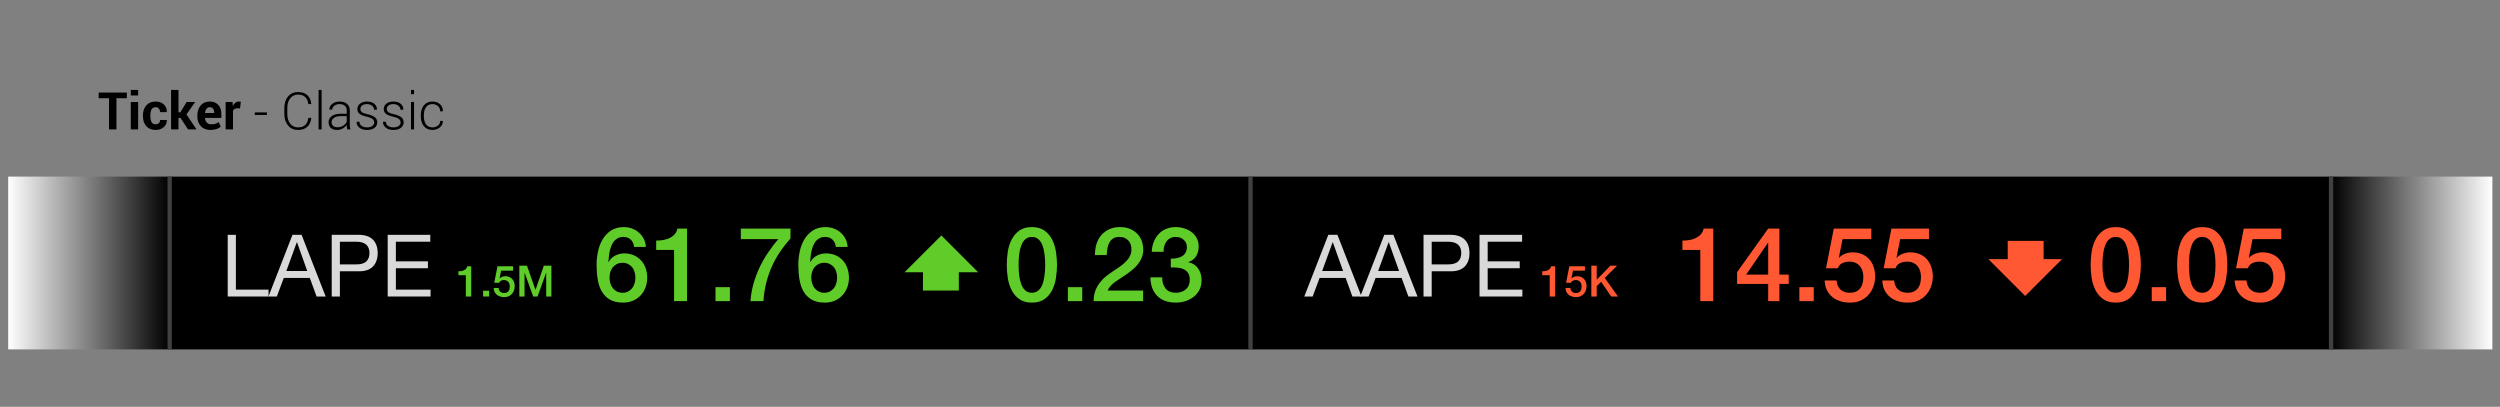 <?xml version="1.0" encoding="UTF-8"?>
<svg xmlns="http://www.w3.org/2000/svg" xmlns:xlink="http://www.w3.org/1999/xlink" width="578.78pt" height="94.184pt" viewBox="0 0 578.78 94.184" version="1.1">
<rect x="0" y="0" width="578.78" height="94.184" fill="#808080" stroke="none"/>
<defs>
<g>
<symbol overflow="visible" id="glyph0-0">
<path style="stroke:none;" d="M 8.188 -13.312 L 2.047 -13.312 L 2.047 -0.938 L 8.188 -0.938 Z M 9.203 -14.234 L 9.203 -0.016 L 1.016 -0.016 L 1.016 -14.234 Z M 9.203 -14.234 "/>
</symbol>
<symbol overflow="visible" id="glyph0-1">
<path style="stroke:none;" d="M 1.562 -14.281 L 1.562 0 L 11.016 0 L 11.016 -1.594 L 3.453 -1.594 L 3.453 -14.281 Z M 1.562 -14.281 "/>
</symbol>
<symbol overflow="visible" id="glyph0-2">
<path style="stroke:none;" d="M 4.016 -5.906 L 6.438 -12.562 L 6.484 -12.562 L 8.859 -5.906 Z M 5.438 -14.281 L -0.125 0 L 1.812 0 L 3.422 -4.297 L 9.453 -4.297 L 11.016 0 L 13.125 0 L 7.547 -14.281 Z M 5.438 -14.281 "/>
</symbol>
<symbol overflow="visible" id="glyph0-3">
<path style="stroke:none;" d="M 3.453 -7.438 L 3.453 -12.688 L 7.188 -12.688 C 8.258 -12.688 9.047 -12.461 9.547 -12.016 C 10.047 -11.566 10.297 -10.914 10.297 -10.062 C 10.297 -9.207 10.047 -8.551 9.547 -8.094 C 9.047 -7.645 8.258 -7.426 7.188 -7.438 Z M 1.562 -14.281 L 1.562 0 L 3.453 0 L 3.453 -5.844 L 7.812 -5.844 C 9.258 -5.82 10.352 -6.188 11.094 -6.938 C 11.832 -7.688 12.203 -8.727 12.203 -10.062 C 12.203 -11.395 11.832 -12.43 11.094 -13.172 C 10.352 -13.91 9.258 -14.281 7.812 -14.281 Z M 1.562 -14.281 "/>
</symbol>
<symbol overflow="visible" id="glyph0-4">
<path style="stroke:none;" d="M 1.562 -14.281 L 1.562 0 L 11.484 0 L 11.484 -1.594 L 3.453 -1.594 L 3.453 -6.547 L 10.875 -6.547 L 10.875 -8.141 L 3.453 -8.141 L 3.453 -12.688 L 11.422 -12.688 L 11.422 -14.281 Z M 1.562 -14.281 "/>
</symbol>
<symbol overflow="visible" id="glyph1-0">
<path style="stroke:none;" d="M 5.125 -0.5 L 5.125 -6.672 L 1 -6.672 L 1 -0.5 Z M 5.625 -7.141 L 5.625 0 L 0.5 0 L 0.5 -7.141 Z M 5.625 -7.141 "/>
</symbol>
<symbol overflow="visible" id="glyph1-1">
<path style="stroke:none;" d="M 0.531 -5.844 C 0.77 -5.844 1 -5.859 1.219 -5.891 C 1.445 -5.93 1.656 -6 1.844 -6.094 C 2.031 -6.188 2.188 -6.305 2.312 -6.453 C 2.445 -6.609 2.531 -6.789 2.562 -7 L 3.5 -7 L 3.5 0 L 2.25 0 L 2.25 -4.938 L 0.531 -4.938 Z M 0.531 -5.844 "/>
</symbol>
<symbol overflow="visible" id="glyph1-2">
<path style="stroke:none;" d="M 0.688 -1.344 L 2.078 -1.344 L 2.078 0 L 0.688 0 Z M 0.688 -1.344 "/>
</symbol>
<symbol overflow="visible" id="glyph1-3">
<path style="stroke:none;" d="M 1.234 -7 L 4.844 -7 L 4.844 -5.984 L 2.078 -5.984 L 1.719 -4.203 L 1.734 -4.188 C 1.891 -4.352 2.086 -4.477 2.328 -4.562 C 2.566 -4.656 2.801 -4.703 3.031 -4.703 C 3.375 -4.703 3.68 -4.645 3.953 -4.531 C 4.234 -4.414 4.469 -4.254 4.656 -4.047 C 4.844 -3.836 4.984 -3.586 5.078 -3.297 C 5.172 -3.016 5.219 -2.707 5.219 -2.375 C 5.219 -2.094 5.172 -1.801 5.078 -1.5 C 4.992 -1.207 4.852 -0.938 4.656 -0.688 C 4.457 -0.445 4.203 -0.25 3.891 -0.094 C 3.586 0.062 3.223 0.141 2.797 0.141 C 2.461 0.141 2.148 0.094 1.859 0 C 1.566 -0.082 1.312 -0.211 1.094 -0.391 C 0.875 -0.578 0.695 -0.801 0.562 -1.062 C 0.438 -1.32 0.363 -1.629 0.344 -1.984 L 1.484 -1.984 C 1.523 -1.609 1.656 -1.316 1.875 -1.109 C 2.102 -0.91 2.406 -0.812 2.781 -0.812 C 3.02 -0.812 3.223 -0.848 3.391 -0.922 C 3.555 -1.004 3.691 -1.113 3.797 -1.25 C 3.898 -1.395 3.973 -1.562 4.016 -1.75 C 4.055 -1.938 4.078 -2.133 4.078 -2.344 C 4.078 -2.539 4.051 -2.727 4 -2.906 C 3.945 -3.082 3.863 -3.234 3.75 -3.359 C 3.645 -3.492 3.508 -3.602 3.344 -3.688 C 3.176 -3.77 2.977 -3.812 2.75 -3.812 C 2.508 -3.812 2.285 -3.766 2.078 -3.672 C 1.867 -3.586 1.719 -3.422 1.625 -3.172 L 0.484 -3.172 Z M 1.234 -7 "/>
</symbol>
<symbol overflow="visible" id="glyph1-4">
<path style="stroke:none;" d="M 0.734 -7.141 L 2.5 -7.141 L 4.469 -1.547 L 4.484 -1.547 L 6.406 -7.141 L 8.156 -7.141 L 8.156 0 L 6.953 0 L 6.953 -5.516 L 6.938 -5.516 L 4.953 0 L 3.938 0 L 1.953 -5.516 L 1.938 -5.516 L 1.938 0 L 0.734 0 Z M 0.734 -7.141 "/>
</symbol>
<symbol overflow="visible" id="glyph1-5">
<path style="stroke:none;" d="M 0.766 -7.141 L 2.016 -7.141 L 2.016 -3.891 L 5.188 -7.141 L 6.734 -7.141 L 3.875 -4.297 L 6.938 0 L 5.375 0 L 3.031 -3.406 L 2.016 -2.406 L 2.016 0 L 0.766 0 Z M 0.766 -7.141 "/>
</symbol>
<symbol overflow="visible" id="glyph2-0">
<path style="stroke:none;" d="M 12.281 -1.203 L 12.281 -16.016 L 2.406 -16.016 L 2.406 -1.203 Z M 13.484 -17.141 L 13.484 0 L 1.203 0 L 1.203 -17.141 Z M 13.484 -17.141 "/>
</symbol>
<symbol overflow="visible" id="glyph2-1">
<path style="stroke:none;" d="M 9.484 -12.547 C 9.422 -13.234 9.176 -13.789 8.75 -14.219 C 8.32 -14.645 7.75 -14.859 7.031 -14.859 C 6.531 -14.859 6.098 -14.766 5.734 -14.578 C 5.379 -14.391 5.078 -14.145 4.828 -13.844 C 4.586 -13.539 4.391 -13.191 4.234 -12.797 C 4.086 -12.41 3.961 -12 3.859 -11.562 C 3.766 -11.133 3.695 -10.707 3.656 -10.281 C 3.613 -9.852 3.578 -9.457 3.547 -9.094 L 3.594 -9.047 C 3.969 -9.723 4.477 -10.223 5.125 -10.547 C 5.77 -10.879 6.469 -11.047 7.219 -11.047 C 8.051 -11.047 8.797 -10.898 9.453 -10.609 C 10.109 -10.316 10.664 -9.914 11.125 -9.406 C 11.582 -8.906 11.93 -8.312 12.172 -7.625 C 12.41 -6.938 12.531 -6.195 12.531 -5.406 C 12.531 -4.582 12.395 -3.82 12.125 -3.125 C 11.863 -2.438 11.484 -1.832 10.984 -1.312 C 10.492 -0.789 9.906 -0.383 9.219 -0.094 C 8.531 0.195 7.77 0.344 6.938 0.344 C 5.707 0.344 4.695 0.113 3.906 -0.344 C 3.113 -0.801 2.488 -1.426 2.031 -2.219 C 1.57 -3.008 1.254 -3.938 1.078 -5 C 0.898 -6.062 0.812 -7.211 0.812 -8.453 C 0.812 -9.453 0.922 -10.461 1.141 -11.484 C 1.359 -12.516 1.711 -13.445 2.203 -14.281 C 2.703 -15.125 3.352 -15.812 4.156 -16.344 C 4.969 -16.875 5.969 -17.141 7.156 -17.141 C 7.82 -17.141 8.453 -17.023 9.047 -16.797 C 9.641 -16.578 10.16 -16.266 10.609 -15.859 C 11.066 -15.461 11.441 -14.984 11.734 -14.422 C 12.023 -13.859 12.188 -13.234 12.219 -12.547 Z M 6.844 -1.938 C 7.332 -1.938 7.758 -2.035 8.125 -2.234 C 8.5 -2.441 8.812 -2.703 9.062 -3.016 C 9.312 -3.336 9.492 -3.711 9.609 -4.141 C 9.734 -4.566 9.797 -5.004 9.797 -5.453 C 9.797 -5.898 9.734 -6.332 9.609 -6.75 C 9.492 -7.164 9.312 -7.523 9.062 -7.828 C 8.812 -8.141 8.5 -8.391 8.125 -8.578 C 7.758 -8.773 7.332 -8.875 6.844 -8.875 C 6.344 -8.875 5.906 -8.781 5.531 -8.594 C 5.156 -8.414 4.836 -8.172 4.578 -7.859 C 4.328 -7.547 4.133 -7.18 4 -6.766 C 3.875 -6.348 3.812 -5.91 3.812 -5.453 C 3.812 -4.984 3.875 -4.539 4 -4.125 C 4.133 -3.707 4.328 -3.332 4.578 -3 C 4.836 -2.676 5.156 -2.414 5.531 -2.219 C 5.906 -2.031 6.344 -1.938 6.844 -1.938 Z M 6.844 -1.938 "/>
</symbol>
<symbol overflow="visible" id="glyph2-2">
<path style="stroke:none;" d="M 1.266 -14.016 C 1.848 -14.016 2.41 -14.062 2.953 -14.156 C 3.492 -14.25 3.984 -14.406 4.422 -14.625 C 4.867 -14.852 5.25 -15.145 5.562 -15.5 C 5.875 -15.852 6.078 -16.285 6.172 -16.797 L 8.406 -16.797 L 8.406 0 L 5.406 0 L 5.406 -11.859 L 1.266 -11.859 Z M 1.266 -14.016 "/>
</symbol>
<symbol overflow="visible" id="glyph2-3">
<path style="stroke:none;" d="M 1.656 -3.234 L 4.984 -3.234 L 4.984 0 L 1.656 0 Z M 1.656 -3.234 "/>
</symbol>
<symbol overflow="visible" id="glyph2-4">
<path style="stroke:none;" d="M 0.844 -16.797 L 12.344 -16.797 L 12.344 -14.516 C 11.457 -13.523 10.656 -12.5 9.938 -11.438 C 9.219 -10.375 8.586 -9.242 8.047 -8.047 C 7.516 -6.859 7.078 -5.598 6.734 -4.266 C 6.398 -2.941 6.18 -1.52 6.078 0 L 3.078 0 C 3.172 -1.32 3.395 -2.629 3.75 -3.922 C 4.113 -5.223 4.578 -6.484 5.141 -7.703 C 5.711 -8.922 6.375 -10.086 7.125 -11.203 C 7.875 -12.328 8.68 -13.379 9.547 -14.359 L 0.844 -14.359 Z M 0.844 -16.797 "/>
</symbol>
<symbol overflow="visible" id="glyph2-5">
<path style="stroke:none;" d="M 6.672 -17.141 C 7.867 -17.141 8.848 -16.863 9.609 -16.312 C 10.367 -15.758 10.961 -15.051 11.391 -14.188 C 11.816 -13.332 12.102 -12.395 12.25 -11.375 C 12.406 -10.352 12.484 -9.363 12.484 -8.406 C 12.484 -7.438 12.406 -6.441 12.25 -5.422 C 12.102 -4.398 11.816 -3.457 11.391 -2.594 C 10.961 -1.738 10.367 -1.035 9.609 -0.484 C 8.848 0.066 7.867 0.344 6.672 0.344 C 5.473 0.344 4.492 0.066 3.734 -0.484 C 2.973 -1.035 2.379 -1.738 1.953 -2.594 C 1.523 -3.457 1.234 -4.398 1.078 -5.422 C 0.93 -6.441 0.859 -7.438 0.859 -8.406 C 0.859 -9.363 0.93 -10.352 1.078 -11.375 C 1.234 -12.395 1.523 -13.332 1.953 -14.188 C 2.379 -15.051 2.973 -15.758 3.734 -16.312 C 4.492 -16.863 5.473 -17.141 6.672 -17.141 Z M 6.672 -1.938 C 7.266 -1.938 7.758 -2.109 8.156 -2.453 C 8.562 -2.797 8.879 -3.258 9.109 -3.844 C 9.336 -4.438 9.5 -5.125 9.594 -5.906 C 9.695 -6.688 9.75 -7.52 9.75 -8.406 C 9.75 -9.281 9.695 -10.102 9.594 -10.875 C 9.5 -11.656 9.336 -12.344 9.109 -12.938 C 8.879 -13.531 8.562 -14 8.156 -14.344 C 7.758 -14.688 7.266 -14.859 6.672 -14.859 C 6.066 -14.859 5.566 -14.688 5.172 -14.344 C 4.773 -14 4.461 -13.531 4.234 -12.938 C 4.004 -12.344 3.836 -11.656 3.734 -10.875 C 3.641 -10.102 3.594 -9.281 3.594 -8.406 C 3.594 -7.52 3.641 -6.688 3.734 -5.906 C 3.836 -5.125 4.004 -4.438 4.234 -3.844 C 4.461 -3.258 4.773 -2.797 5.172 -2.453 C 5.566 -2.109 6.066 -1.938 6.672 -1.938 Z M 6.672 -1.938 "/>
</symbol>
<symbol overflow="visible" id="glyph2-6">
<path style="stroke:none;" d="M 12.406 0 L 0.938 0 C 0.945 -1.395 1.281 -2.609 1.938 -3.641 C 2.594 -4.68 3.488 -5.586 4.625 -6.359 C 5.176 -6.754 5.742 -7.141 6.328 -7.516 C 6.922 -7.898 7.469 -8.305 7.969 -8.734 C 8.469 -9.172 8.875 -9.641 9.188 -10.141 C 9.508 -10.641 9.68 -11.219 9.703 -11.875 C 9.703 -12.188 9.664 -12.516 9.594 -12.859 C 9.52 -13.203 9.379 -13.52 9.172 -13.812 C 8.961 -14.102 8.672 -14.348 8.297 -14.547 C 7.93 -14.754 7.453 -14.859 6.859 -14.859 C 6.316 -14.859 5.863 -14.75 5.5 -14.531 C 5.145 -14.312 4.859 -14.016 4.641 -13.641 C 4.422 -13.266 4.258 -12.82 4.156 -12.312 C 4.062 -11.801 4.004 -11.25 3.984 -10.656 L 1.25 -10.656 C 1.25 -11.582 1.367 -12.441 1.609 -13.234 C 1.859 -14.023 2.234 -14.707 2.734 -15.281 C 3.234 -15.863 3.836 -16.316 4.547 -16.641 C 5.254 -16.973 6.082 -17.141 7.031 -17.141 C 8.051 -17.141 8.906 -16.969 9.594 -16.625 C 10.281 -16.289 10.836 -15.867 11.266 -15.359 C 11.691 -14.848 11.992 -14.289 12.172 -13.688 C 12.348 -13.094 12.438 -12.52 12.438 -11.969 C 12.438 -11.301 12.332 -10.695 12.125 -10.156 C 11.914 -9.613 11.633 -9.113 11.281 -8.656 C 10.926 -8.195 10.523 -7.773 10.078 -7.391 C 9.629 -7.004 9.164 -6.645 8.688 -6.312 C 8.207 -5.977 7.727 -5.656 7.25 -5.344 C 6.77 -5.039 6.32 -4.738 5.906 -4.438 C 5.5 -4.133 5.145 -3.816 4.844 -3.484 C 4.539 -3.16 4.332 -2.816 4.219 -2.453 L 12.406 -2.453 Z M 12.406 0 "/>
</symbol>
<symbol overflow="visible" id="glyph2-7">
<path style="stroke:none;" d="M 5.469 -9.844 C 5.914 -9.82 6.363 -9.852 6.812 -9.938 C 7.258 -10.02 7.66 -10.16 8.016 -10.359 C 8.367 -10.555 8.648 -10.832 8.859 -11.188 C 9.078 -11.539 9.188 -11.973 9.188 -12.484 C 9.188 -13.203 8.941 -13.773 8.453 -14.203 C 7.973 -14.641 7.348 -14.859 6.578 -14.859 C 6.098 -14.859 5.68 -14.758 5.328 -14.562 C 4.973 -14.375 4.68 -14.113 4.453 -13.781 C 4.223 -13.457 4.051 -13.094 3.938 -12.688 C 3.82 -12.281 3.773 -11.859 3.797 -11.422 L 1.062 -11.422 C 1.094 -12.234 1.242 -12.988 1.516 -13.688 C 1.785 -14.383 2.156 -14.988 2.625 -15.5 C 3.102 -16.008 3.676 -16.41 4.344 -16.703 C 5.02 -16.992 5.781 -17.141 6.625 -17.141 C 7.281 -17.141 7.922 -17.039 8.547 -16.844 C 9.18 -16.656 9.75 -16.375 10.25 -16 C 10.758 -15.633 11.164 -15.164 11.469 -14.594 C 11.77 -14.031 11.922 -13.379 11.922 -12.641 C 11.922 -11.797 11.727 -11.055 11.344 -10.422 C 10.969 -9.797 10.367 -9.336 9.547 -9.047 L 9.547 -9 C 10.504 -8.812 11.25 -8.336 11.781 -7.578 C 12.32 -6.816 12.594 -5.891 12.594 -4.797 C 12.594 -3.992 12.43 -3.273 12.109 -2.641 C 11.797 -2.016 11.367 -1.484 10.828 -1.047 C 10.285 -0.609 9.648 -0.266 8.922 -0.016 C 8.203 0.223 7.441 0.344 6.641 0.344 C 5.672 0.344 4.82 0.203 4.094 -0.078 C 3.363 -0.359 2.754 -0.754 2.266 -1.266 C 1.773 -1.785 1.398 -2.406 1.141 -3.125 C 0.891 -3.844 0.758 -4.641 0.75 -5.516 L 3.484 -5.516 C 3.453 -4.492 3.703 -3.641 4.234 -2.953 C 4.773 -2.273 5.578 -1.938 6.641 -1.938 C 7.555 -1.938 8.32 -2.195 8.938 -2.719 C 9.551 -3.238 9.859 -3.977 9.859 -4.938 C 9.859 -5.594 9.727 -6.113 9.469 -6.5 C 9.219 -6.883 8.883 -7.176 8.469 -7.375 C 8.051 -7.582 7.582 -7.707 7.062 -7.75 C 6.539 -7.801 6.008 -7.816 5.469 -7.797 Z M 5.469 -9.844 "/>
</symbol>
<symbol overflow="visible" id="glyph2-8">
<path style="stroke:none;" d="M 2.688 -6.141 L 7.781 -6.141 L 7.781 -13.531 L 7.734 -13.531 Z M 12.531 -3.984 L 10.375 -3.984 L 10.375 0 L 7.781 0 L 7.781 -3.984 L 0.578 -3.984 L 0.578 -6.703 L 7.781 -16.797 L 10.375 -16.797 L 10.375 -6.141 L 12.531 -6.141 Z M 12.531 -3.984 "/>
</symbol>
<symbol overflow="visible" id="glyph2-9">
<path style="stroke:none;" d="M 2.953 -16.797 L 11.641 -16.797 L 11.641 -14.359 L 4.984 -14.359 L 4.125 -10.078 L 4.172 -10.031 C 4.547 -10.445 5.016 -10.758 5.578 -10.969 C 6.148 -11.188 6.711 -11.297 7.266 -11.297 C 8.098 -11.297 8.844 -11.156 9.5 -10.875 C 10.156 -10.602 10.707 -10.211 11.156 -9.703 C 11.602 -9.203 11.941 -8.609 12.172 -7.922 C 12.41 -7.234 12.531 -6.488 12.531 -5.688 C 12.531 -5.02 12.422 -4.328 12.203 -3.609 C 11.984 -2.898 11.641 -2.254 11.172 -1.672 C 10.703 -1.086 10.098 -0.602 9.359 -0.219 C 8.617 0.156 7.738 0.344 6.719 0.344 C 5.906 0.344 5.148 0.234 4.453 0.016 C 3.754 -0.203 3.141 -0.523 2.609 -0.953 C 2.086 -1.391 1.672 -1.922 1.359 -2.547 C 1.047 -3.18 0.875 -3.926 0.844 -4.781 L 3.578 -4.781 C 3.66 -3.863 3.973 -3.16 4.516 -2.672 C 5.055 -2.18 5.773 -1.938 6.672 -1.938 C 7.242 -1.938 7.727 -2.031 8.125 -2.219 C 8.531 -2.414 8.859 -2.68 9.109 -3.016 C 9.359 -3.359 9.535 -3.754 9.641 -4.203 C 9.742 -4.648 9.797 -5.129 9.797 -5.641 C 9.797 -6.109 9.727 -6.551 9.594 -6.969 C 9.469 -7.395 9.273 -7.766 9.016 -8.078 C 8.766 -8.398 8.438 -8.656 8.031 -8.844 C 7.625 -9.039 7.145 -9.141 6.594 -9.141 C 6.02 -9.141 5.477 -9.031 4.969 -8.812 C 4.469 -8.602 4.109 -8.203 3.891 -7.609 L 1.156 -7.609 Z M 2.953 -16.797 "/>
</symbol>
<symbol overflow="visible" id="glyph3-0">
<path style="stroke:none;" d=""/>
</symbol>
<symbol overflow="visible" id="glyph3-1">
<path style="stroke:none;" d="M 6.688 -7.219 L 4.281 -7.219 L 4.281 0 L 2.562 0 L 2.562 -7.219 L 0.172 -7.219 L 0.172 -8.531 L 6.688 -8.531 Z M 6.688 -7.219 "/>
</symbol>
<symbol overflow="visible" id="glyph3-2">
<path style="stroke:none;" d="M 2.453 0 L 0.75 0 L 0.75 -6.344 L 2.453 -6.344 Z M 2.453 -7.859 L 0.75 -7.859 L 0.75 -9.141 L 2.453 -9.141 Z M 2.453 -7.859 "/>
</symbol>
<symbol overflow="visible" id="glyph3-3">
<path style="stroke:none;" d="M 3.312 -1.188 C 3.625 -1.188 3.867 -1.273 4.047 -1.453 C 4.234 -1.629 4.328 -1.867 4.328 -2.172 L 5.875 -2.172 L 5.891 -2.141 C 5.91 -1.492 5.672 -0.953 5.172 -0.516 C 4.672 -0.086 4.051 0.125 3.312 0.125 C 2.375 0.125 1.645 -0.172 1.125 -0.766 C 0.613 -1.367 0.359 -2.141 0.359 -3.078 L 0.359 -3.25 C 0.359 -4.188 0.613 -4.953 1.125 -5.547 C 1.633 -6.148 2.363 -6.453 3.312 -6.453 C 4.094 -6.453 4.723 -6.227 5.203 -5.781 C 5.68 -5.344 5.91 -4.758 5.891 -4.031 L 5.891 -4 L 4.328 -4 C 4.328 -4.32 4.234 -4.594 4.047 -4.812 C 3.867 -5.031 3.625 -5.141 3.312 -5.141 C 2.852 -5.141 2.531 -4.961 2.344 -4.609 C 2.164 -4.254 2.078 -3.801 2.078 -3.25 L 2.078 -3.078 C 2.078 -2.516 2.164 -2.055 2.344 -1.703 C 2.531 -1.359 2.852 -1.188 3.312 -1.188 Z M 3.312 -1.188 "/>
</symbol>
<symbol overflow="visible" id="glyph3-4">
<path style="stroke:none;" d="M 2.844 -2.656 L 2.375 -2.656 L 2.375 0 L 0.656 0 L 0.656 -9.141 L 2.375 -9.141 L 2.375 -3.953 L 2.797 -3.953 L 4.266 -6.344 L 6.234 -6.344 L 4.219 -3.469 L 6.547 0 L 4.594 0 Z M 2.844 -2.656 "/>
</symbol>
<symbol overflow="visible" id="glyph3-5">
<path style="stroke:none;" d="M 3.469 0.125 C 2.551 0.125 1.816 -0.164 1.266 -0.75 C 0.723 -1.344 0.453 -2.086 0.453 -2.984 L 0.453 -3.219 C 0.453 -4.164 0.707 -4.941 1.219 -5.547 C 1.738 -6.16 2.438 -6.461 3.312 -6.453 C 4.164 -6.453 4.828 -6.191 5.297 -5.672 C 5.773 -5.16 6.016 -4.469 6.016 -3.594 L 6.016 -2.656 L 2.234 -2.656 L 2.219 -2.625 C 2.25 -2.207 2.383 -1.863 2.625 -1.594 C 2.875 -1.32 3.211 -1.188 3.641 -1.188 C 4.023 -1.188 4.344 -1.223 4.594 -1.297 C 4.844 -1.379 5.113 -1.504 5.406 -1.672 L 5.875 -0.609 C 5.613 -0.398 5.273 -0.223 4.859 -0.078 C 4.441 0.055 3.977 0.125 3.469 0.125 Z M 3.312 -5.141 C 3 -5.141 2.75 -5.016 2.562 -4.766 C 2.375 -4.523 2.258 -4.211 2.219 -3.828 L 2.234 -3.797 L 4.344 -3.797 L 4.344 -3.938 C 4.344 -4.301 4.254 -4.594 4.078 -4.812 C 3.91 -5.031 3.656 -5.141 3.312 -5.141 Z M 3.312 -5.141 "/>
</symbol>
<symbol overflow="visible" id="glyph3-6">
<path style="stroke:none;" d="M 3.984 -4.875 L 3.359 -4.891 C 3.109 -4.891 2.898 -4.836 2.734 -4.734 C 2.566 -4.629 2.441 -4.477 2.359 -4.281 L 2.359 0 L 0.656 0 L 0.656 -6.344 L 2.25 -6.344 L 2.328 -5.406 C 2.473 -5.738 2.66 -5.992 2.891 -6.172 C 3.129 -6.359 3.406 -6.453 3.719 -6.453 C 3.801 -6.453 3.879 -6.445 3.953 -6.438 C 4.023 -6.426 4.098 -6.41 4.172 -6.391 Z M 3.984 -4.875 "/>
</symbol>
<symbol overflow="visible" id="glyph4-0">
<path style="stroke:none;" d=""/>
</symbol>
<symbol overflow="visible" id="glyph4-1">
<path style="stroke:none;" d=""/>
</symbol>
<symbol overflow="visible" id="glyph4-2">
<path style="stroke:none;" d="M 3.094 -3.344 L 0.281 -3.344 L 0.281 -3.938 L 3.094 -3.938 Z M 3.094 -3.344 "/>
</symbol>
<symbol overflow="visible" id="glyph4-3">
<path style="stroke:none;" d="M 7 -2.672 L 7.016 -2.625 C 6.93 -1.77 6.625 -1.098 6.094 -0.609 C 5.562 -0.117 4.844 0.125 3.938 0.125 C 2.988 0.125 2.223 -0.219 1.641 -0.906 C 1.066 -1.594 0.781 -2.477 0.781 -3.562 L 0.781 -4.953 C 0.781 -6.047 1.066 -6.938 1.641 -7.625 C 2.223 -8.312 2.988 -8.656 3.938 -8.656 C 4.844 -8.656 5.562 -8.414 6.094 -7.938 C 6.625 -7.457 6.93 -6.781 7.016 -5.906 L 7 -5.875 L 6.344 -5.875 C 6.25 -6.582 6.004 -7.125 5.609 -7.5 C 5.211 -7.875 4.656 -8.062 3.938 -8.062 C 3.195 -8.062 2.598 -7.77 2.141 -7.188 C 1.691 -6.613 1.469 -5.875 1.469 -4.969 L 1.469 -3.562 C 1.469 -2.656 1.691 -1.91 2.141 -1.328 C 2.598 -0.754 3.195 -0.469 3.938 -0.469 C 4.656 -0.469 5.211 -0.648 5.609 -1.016 C 6.004 -1.391 6.25 -1.941 6.344 -2.672 Z M 7 -2.672 "/>
</symbol>
<symbol overflow="visible" id="glyph4-4">
<path style="stroke:none;" d="M 1.719 0 L 1.016 0 L 1.016 -9.141 L 1.719 -9.141 Z M 1.719 0 "/>
</symbol>
<symbol overflow="visible" id="glyph4-5">
<path style="stroke:none;" d="M 4.938 0 C 4.895 -0.219 4.863 -0.406 4.844 -0.562 C 4.82 -0.719 4.812 -0.875 4.812 -1.031 C 4.57 -0.695 4.254 -0.422 3.859 -0.203 C 3.473 0.016 3.039 0.125 2.562 0.125 C 1.938 0.125 1.453 -0.035 1.109 -0.359 C 0.773 -0.691 0.609 -1.133 0.609 -1.688 C 0.609 -2.27 0.859 -2.738 1.359 -3.094 C 1.867 -3.445 2.551 -3.625 3.406 -3.625 L 4.812 -3.625 L 4.812 -4.406 C 4.812 -4.863 4.664 -5.219 4.375 -5.469 C 4.082 -5.727 3.676 -5.859 3.156 -5.859 C 2.664 -5.859 2.258 -5.734 1.938 -5.484 C 1.613 -5.242 1.453 -4.945 1.453 -4.594 L 0.812 -4.594 L 0.797 -4.625 C 0.773 -5.102 0.988 -5.523 1.438 -5.891 C 1.895 -6.266 2.477 -6.453 3.188 -6.453 C 3.883 -6.453 4.445 -6.273 4.875 -5.922 C 5.301 -5.566 5.516 -5.055 5.516 -4.391 L 5.516 -1.281 C 5.516 -1.051 5.523 -0.832 5.547 -0.625 C 5.566 -0.414 5.609 -0.207 5.672 0 Z M 2.641 -0.5 C 3.141 -0.5 3.582 -0.613 3.969 -0.844 C 4.352 -1.082 4.633 -1.391 4.812 -1.766 L 4.812 -3.078 L 3.406 -3.078 C 2.758 -3.078 2.242 -2.941 1.859 -2.672 C 1.484 -2.398 1.297 -2.066 1.297 -1.672 C 1.297 -1.328 1.414 -1.047 1.656 -0.828 C 1.895 -0.609 2.223 -0.5 2.641 -0.5 Z M 2.641 -0.5 "/>
</symbol>
<symbol overflow="visible" id="glyph4-6">
<path style="stroke:none;" d="M 4.719 -1.609 C 4.719 -1.91 4.594 -2.172 4.344 -2.391 C 4.102 -2.609 3.664 -2.789 3.031 -2.938 C 2.281 -3.102 1.723 -3.316 1.359 -3.578 C 0.992 -3.848 0.812 -4.234 0.812 -4.734 C 0.812 -5.211 1.016 -5.617 1.422 -5.953 C 1.836 -6.285 2.379 -6.453 3.047 -6.453 C 3.766 -6.453 4.332 -6.273 4.75 -5.922 C 5.164 -5.566 5.363 -5.125 5.344 -4.594 L 5.328 -4.562 L 4.688 -4.562 C 4.688 -4.914 4.535 -5.219 4.234 -5.469 C 3.941 -5.727 3.547 -5.859 3.047 -5.859 C 2.535 -5.859 2.148 -5.75 1.891 -5.531 C 1.641 -5.312 1.516 -5.051 1.516 -4.75 C 1.516 -4.457 1.625 -4.211 1.844 -4.016 C 2.062 -3.828 2.504 -3.66 3.172 -3.516 C 3.922 -3.348 4.484 -3.117 4.859 -2.828 C 5.234 -2.535 5.422 -2.141 5.422 -1.641 C 5.422 -1.117 5.207 -0.691 4.781 -0.359 C 4.352 -0.035 3.785 0.125 3.078 0.125 C 2.305 0.125 1.703 -0.055 1.266 -0.422 C 0.828 -0.797 0.617 -1.234 0.641 -1.734 L 0.656 -1.781 L 1.297 -1.781 C 1.328 -1.32 1.516 -0.988 1.859 -0.781 C 2.203 -0.57 2.609 -0.469 3.078 -0.469 C 3.586 -0.469 3.988 -0.578 4.281 -0.797 C 4.57 -1.023 4.719 -1.297 4.719 -1.609 Z M 4.719 -1.609 "/>
</symbol>
<symbol overflow="visible" id="glyph4-7">
<path style="stroke:none;" d="M 1.719 0 L 1.016 0 L 1.016 -6.344 L 1.719 -6.344 Z M 1.719 -8.156 L 1.016 -8.156 L 1.016 -9.141 L 1.719 -9.141 Z M 1.719 -8.156 "/>
</symbol>
<symbol overflow="visible" id="glyph4-8">
<path style="stroke:none;" d="M 3.281 -0.469 C 3.738 -0.469 4.145 -0.598 4.5 -0.859 C 4.863 -1.129 5.047 -1.5 5.047 -1.969 L 5.656 -1.969 L 5.672 -1.938 C 5.691 -1.352 5.457 -0.863 4.969 -0.469 C 4.477 -0.07 3.914 0.125 3.281 0.125 C 2.414 0.125 1.742 -0.172 1.266 -0.766 C 0.797 -1.359 0.562 -2.117 0.562 -3.047 L 0.562 -3.297 C 0.562 -4.211 0.797 -4.969 1.266 -5.562 C 1.742 -6.156 2.41 -6.453 3.266 -6.453 C 3.961 -6.453 4.539 -6.25 5 -5.844 C 5.469 -5.438 5.691 -4.895 5.672 -4.219 L 5.672 -4.188 L 5.047 -4.188 C 5.047 -4.695 4.875 -5.102 4.531 -5.406 C 4.188 -5.707 3.766 -5.859 3.266 -5.859 C 2.586 -5.859 2.082 -5.613 1.75 -5.125 C 1.426 -4.645 1.266 -4.035 1.266 -3.297 L 1.266 -3.047 C 1.266 -2.297 1.426 -1.676 1.75 -1.188 C 2.082 -0.707 2.594 -0.469 3.281 -0.469 Z M 3.281 -0.469 "/>
</symbol>
</g>
<clipPath id="clip1">
  <path d="M 539.672 40.891 L 577.016 40.891 L 577.016 80.891 L 539.672 80.891 Z M 539.672 40.891 "/>
</clipPath>
<linearGradient id="linear0" gradientUnits="userSpaceOnUse" x1="0" y1="0" x2="1" y2="0" gradientTransform="matrix(-37.344,0,0,37.344,577.015,60.891)">
<stop offset="0" style="stop-color:rgb(100%,100%,100%);stop-opacity:1;"/>
<stop offset="0.004" style="stop-color:rgb(99.608%,99.608%,99.608%);stop-opacity:1;"/>
<stop offset="0.008" style="stop-color:rgb(99.216%,99.216%,99.216%);stop-opacity:1;"/>
<stop offset="0.012" style="stop-color:rgb(98.824%,98.824%,98.824%);stop-opacity:1;"/>
<stop offset="0.016" style="stop-color:rgb(98.431%,98.431%,98.431%);stop-opacity:1;"/>
<stop offset="0.02" style="stop-color:rgb(98.039%,98.039%,98.039%);stop-opacity:1;"/>
<stop offset="0.023" style="stop-color:rgb(97.647%,97.647%,97.647%);stop-opacity:1;"/>
<stop offset="0.027" style="stop-color:rgb(97.255%,97.255%,97.255%);stop-opacity:1;"/>
<stop offset="0.031" style="stop-color:rgb(96.863%,96.863%,96.863%);stop-opacity:1;"/>
<stop offset="0.035" style="stop-color:rgb(96.471%,96.471%,96.471%);stop-opacity:1;"/>
<stop offset="0.039" style="stop-color:rgb(96.078%,96.078%,96.078%);stop-opacity:1;"/>
<stop offset="0.043" style="stop-color:rgb(95.686%,95.686%,95.686%);stop-opacity:1;"/>
<stop offset="0.047" style="stop-color:rgb(95.294%,95.294%,95.294%);stop-opacity:1;"/>
<stop offset="0.051" style="stop-color:rgb(94.902%,94.902%,94.902%);stop-opacity:1;"/>
<stop offset="0.055" style="stop-color:rgb(94.51%,94.51%,94.51%);stop-opacity:1;"/>
<stop offset="0.059" style="stop-color:rgb(94.118%,94.118%,94.118%);stop-opacity:1;"/>
<stop offset="0.062" style="stop-color:rgb(93.726%,93.726%,93.726%);stop-opacity:1;"/>
<stop offset="0.066" style="stop-color:rgb(93.333%,93.333%,93.333%);stop-opacity:1;"/>
<stop offset="0.07" style="stop-color:rgb(92.941%,92.941%,92.941%);stop-opacity:1;"/>
<stop offset="0.074" style="stop-color:rgb(92.549%,92.549%,92.549%);stop-opacity:1;"/>
<stop offset="0.078" style="stop-color:rgb(92.157%,92.157%,92.157%);stop-opacity:1;"/>
<stop offset="0.082" style="stop-color:rgb(91.765%,91.765%,91.765%);stop-opacity:1;"/>
<stop offset="0.086" style="stop-color:rgb(91.373%,91.373%,91.373%);stop-opacity:1;"/>
<stop offset="0.09" style="stop-color:rgb(90.981%,90.981%,90.981%);stop-opacity:1;"/>
<stop offset="0.094" style="stop-color:rgb(90.588%,90.588%,90.588%);stop-opacity:1;"/>
<stop offset="0.098" style="stop-color:rgb(90.196%,90.196%,90.196%);stop-opacity:1;"/>
<stop offset="0.102" style="stop-color:rgb(89.804%,89.804%,89.804%);stop-opacity:1;"/>
<stop offset="0.105" style="stop-color:rgb(89.412%,89.412%,89.412%);stop-opacity:1;"/>
<stop offset="0.109" style="stop-color:rgb(89.02%,89.02%,89.02%);stop-opacity:1;"/>
<stop offset="0.113" style="stop-color:rgb(88.628%,88.628%,88.628%);stop-opacity:1;"/>
<stop offset="0.117" style="stop-color:rgb(88.235%,88.235%,88.235%);stop-opacity:1;"/>
<stop offset="0.121" style="stop-color:rgb(87.843%,87.843%,87.843%);stop-opacity:1;"/>
<stop offset="0.125" style="stop-color:rgb(87.451%,87.451%,87.451%);stop-opacity:1;"/>
<stop offset="0.129" style="stop-color:rgb(87.059%,87.059%,87.059%);stop-opacity:1;"/>
<stop offset="0.133" style="stop-color:rgb(86.667%,86.667%,86.667%);stop-opacity:1;"/>
<stop offset="0.137" style="stop-color:rgb(86.275%,86.275%,86.275%);stop-opacity:1;"/>
<stop offset="0.141" style="stop-color:rgb(85.883%,85.883%,85.883%);stop-opacity:1;"/>
<stop offset="0.145" style="stop-color:rgb(85.49%,85.49%,85.49%);stop-opacity:1;"/>
<stop offset="0.148" style="stop-color:rgb(85.098%,85.098%,85.098%);stop-opacity:1;"/>
<stop offset="0.152" style="stop-color:rgb(84.706%,84.706%,84.706%);stop-opacity:1;"/>
<stop offset="0.156" style="stop-color:rgb(84.314%,84.314%,84.314%);stop-opacity:1;"/>
<stop offset="0.16" style="stop-color:rgb(83.922%,83.922%,83.922%);stop-opacity:1;"/>
<stop offset="0.164" style="stop-color:rgb(83.53%,83.53%,83.53%);stop-opacity:1;"/>
<stop offset="0.168" style="stop-color:rgb(83.138%,83.138%,83.138%);stop-opacity:1;"/>
<stop offset="0.172" style="stop-color:rgb(82.745%,82.745%,82.745%);stop-opacity:1;"/>
<stop offset="0.176" style="stop-color:rgb(82.353%,82.353%,82.353%);stop-opacity:1;"/>
<stop offset="0.18" style="stop-color:rgb(81.961%,81.961%,81.961%);stop-opacity:1;"/>
<stop offset="0.184" style="stop-color:rgb(81.569%,81.569%,81.569%);stop-opacity:1;"/>
<stop offset="0.188" style="stop-color:rgb(81.177%,81.177%,81.177%);stop-opacity:1;"/>
<stop offset="0.191" style="stop-color:rgb(80.785%,80.785%,80.785%);stop-opacity:1;"/>
<stop offset="0.195" style="stop-color:rgb(80.392%,80.392%,80.392%);stop-opacity:1;"/>
<stop offset="0.199" style="stop-color:rgb(80%,80%,80%);stop-opacity:1;"/>
<stop offset="0.203" style="stop-color:rgb(79.608%,79.608%,79.608%);stop-opacity:1;"/>
<stop offset="0.207" style="stop-color:rgb(79.216%,79.216%,79.216%);stop-opacity:1;"/>
<stop offset="0.211" style="stop-color:rgb(78.824%,78.824%,78.824%);stop-opacity:1;"/>
<stop offset="0.215" style="stop-color:rgb(78.432%,78.432%,78.432%);stop-opacity:1;"/>
<stop offset="0.219" style="stop-color:rgb(78.04%,78.04%,78.04%);stop-opacity:1;"/>
<stop offset="0.223" style="stop-color:rgb(77.647%,77.647%,77.647%);stop-opacity:1;"/>
<stop offset="0.227" style="stop-color:rgb(77.255%,77.255%,77.255%);stop-opacity:1;"/>
<stop offset="0.23" style="stop-color:rgb(76.863%,76.863%,76.863%);stop-opacity:1;"/>
<stop offset="0.234" style="stop-color:rgb(76.471%,76.471%,76.471%);stop-opacity:1;"/>
<stop offset="0.238" style="stop-color:rgb(76.079%,76.079%,76.079%);stop-opacity:1;"/>
<stop offset="0.242" style="stop-color:rgb(75.687%,75.687%,75.687%);stop-opacity:1;"/>
<stop offset="0.246" style="stop-color:rgb(75.294%,75.294%,75.294%);stop-opacity:1;"/>
<stop offset="0.25" style="stop-color:rgb(74.902%,74.902%,74.902%);stop-opacity:1;"/>
<stop offset="0.254" style="stop-color:rgb(74.51%,74.51%,74.51%);stop-opacity:1;"/>
<stop offset="0.258" style="stop-color:rgb(74.118%,74.118%,74.118%);stop-opacity:1;"/>
<stop offset="0.262" style="stop-color:rgb(73.726%,73.726%,73.726%);stop-opacity:1;"/>
<stop offset="0.266" style="stop-color:rgb(73.334%,73.334%,73.334%);stop-opacity:1;"/>
<stop offset="0.27" style="stop-color:rgb(72.942%,72.942%,72.942%);stop-opacity:1;"/>
<stop offset="0.273" style="stop-color:rgb(72.549%,72.549%,72.549%);stop-opacity:1;"/>
<stop offset="0.277" style="stop-color:rgb(72.157%,72.157%,72.157%);stop-opacity:1;"/>
<stop offset="0.281" style="stop-color:rgb(71.765%,71.765%,71.765%);stop-opacity:1;"/>
<stop offset="0.285" style="stop-color:rgb(71.373%,71.373%,71.373%);stop-opacity:1;"/>
<stop offset="0.289" style="stop-color:rgb(70.981%,70.981%,70.981%);stop-opacity:1;"/>
<stop offset="0.293" style="stop-color:rgb(70.589%,70.589%,70.589%);stop-opacity:1;"/>
<stop offset="0.297" style="stop-color:rgb(70.197%,70.197%,70.197%);stop-opacity:1;"/>
<stop offset="0.301" style="stop-color:rgb(69.804%,69.804%,69.804%);stop-opacity:1;"/>
<stop offset="0.305" style="stop-color:rgb(69.412%,69.412%,69.412%);stop-opacity:1;"/>
<stop offset="0.309" style="stop-color:rgb(69.02%,69.02%,69.02%);stop-opacity:1;"/>
<stop offset="0.312" style="stop-color:rgb(68.628%,68.628%,68.628%);stop-opacity:1;"/>
<stop offset="0.316" style="stop-color:rgb(68.236%,68.236%,68.236%);stop-opacity:1;"/>
<stop offset="0.32" style="stop-color:rgb(67.844%,67.844%,67.844%);stop-opacity:1;"/>
<stop offset="0.324" style="stop-color:rgb(67.451%,67.451%,67.451%);stop-opacity:1;"/>
<stop offset="0.328" style="stop-color:rgb(67.059%,67.059%,67.059%);stop-opacity:1;"/>
<stop offset="0.332" style="stop-color:rgb(66.667%,66.667%,66.667%);stop-opacity:1;"/>
<stop offset="0.336" style="stop-color:rgb(66.275%,66.275%,66.275%);stop-opacity:1;"/>
<stop offset="0.34" style="stop-color:rgb(65.883%,65.883%,65.883%);stop-opacity:1;"/>
<stop offset="0.344" style="stop-color:rgb(65.491%,65.491%,65.491%);stop-opacity:1;"/>
<stop offset="0.348" style="stop-color:rgb(65.099%,65.099%,65.099%);stop-opacity:1;"/>
<stop offset="0.352" style="stop-color:rgb(64.706%,64.706%,64.706%);stop-opacity:1;"/>
<stop offset="0.355" style="stop-color:rgb(64.314%,64.314%,64.314%);stop-opacity:1;"/>
<stop offset="0.359" style="stop-color:rgb(63.922%,63.922%,63.922%);stop-opacity:1;"/>
<stop offset="0.363" style="stop-color:rgb(63.53%,63.53%,63.53%);stop-opacity:1;"/>
<stop offset="0.367" style="stop-color:rgb(63.138%,63.138%,63.138%);stop-opacity:1;"/>
<stop offset="0.371" style="stop-color:rgb(62.746%,62.746%,62.746%);stop-opacity:1;"/>
<stop offset="0.375" style="stop-color:rgb(62.354%,62.354%,62.354%);stop-opacity:1;"/>
<stop offset="0.379" style="stop-color:rgb(61.961%,61.961%,61.961%);stop-opacity:1;"/>
<stop offset="0.383" style="stop-color:rgb(61.569%,61.569%,61.569%);stop-opacity:1;"/>
<stop offset="0.387" style="stop-color:rgb(61.177%,61.177%,61.177%);stop-opacity:1;"/>
<stop offset="0.391" style="stop-color:rgb(60.785%,60.785%,60.785%);stop-opacity:1;"/>
<stop offset="0.395" style="stop-color:rgb(60.393%,60.393%,60.393%);stop-opacity:1;"/>
<stop offset="0.398" style="stop-color:rgb(60.001%,60.001%,60.001%);stop-opacity:1;"/>
<stop offset="0.402" style="stop-color:rgb(59.608%,59.608%,59.608%);stop-opacity:1;"/>
<stop offset="0.406" style="stop-color:rgb(59.216%,59.216%,59.216%);stop-opacity:1;"/>
<stop offset="0.41" style="stop-color:rgb(58.824%,58.824%,58.824%);stop-opacity:1;"/>
<stop offset="0.414" style="stop-color:rgb(58.432%,58.432%,58.432%);stop-opacity:1;"/>
<stop offset="0.418" style="stop-color:rgb(58.04%,58.04%,58.04%);stop-opacity:1;"/>
<stop offset="0.422" style="stop-color:rgb(57.648%,57.648%,57.648%);stop-opacity:1;"/>
<stop offset="0.426" style="stop-color:rgb(57.256%,57.256%,57.256%);stop-opacity:1;"/>
<stop offset="0.43" style="stop-color:rgb(56.863%,56.863%,56.863%);stop-opacity:1;"/>
<stop offset="0.434" style="stop-color:rgb(56.471%,56.471%,56.471%);stop-opacity:1;"/>
<stop offset="0.438" style="stop-color:rgb(56.079%,56.079%,56.079%);stop-opacity:1;"/>
<stop offset="0.441" style="stop-color:rgb(55.687%,55.687%,55.687%);stop-opacity:1;"/>
<stop offset="0.445" style="stop-color:rgb(55.295%,55.295%,55.295%);stop-opacity:1;"/>
<stop offset="0.449" style="stop-color:rgb(54.903%,54.903%,54.903%);stop-opacity:1;"/>
<stop offset="0.453" style="stop-color:rgb(54.51%,54.51%,54.51%);stop-opacity:1;"/>
<stop offset="0.457" style="stop-color:rgb(54.118%,54.118%,54.118%);stop-opacity:1;"/>
<stop offset="0.461" style="stop-color:rgb(53.726%,53.726%,53.726%);stop-opacity:1;"/>
<stop offset="0.465" style="stop-color:rgb(53.334%,53.334%,53.334%);stop-opacity:1;"/>
<stop offset="0.469" style="stop-color:rgb(52.942%,52.942%,52.942%);stop-opacity:1;"/>
<stop offset="0.473" style="stop-color:rgb(52.55%,52.55%,52.55%);stop-opacity:1;"/>
<stop offset="0.477" style="stop-color:rgb(52.158%,52.158%,52.158%);stop-opacity:1;"/>
<stop offset="0.48" style="stop-color:rgb(51.765%,51.765%,51.765%);stop-opacity:1;"/>
<stop offset="0.484" style="stop-color:rgb(51.373%,51.373%,51.373%);stop-opacity:1;"/>
<stop offset="0.488" style="stop-color:rgb(50.981%,50.981%,50.981%);stop-opacity:1;"/>
<stop offset="0.492" style="stop-color:rgb(50.589%,50.589%,50.589%);stop-opacity:1;"/>
<stop offset="0.496" style="stop-color:rgb(50.197%,50.197%,50.197%);stop-opacity:1;"/>
<stop offset="0.5" style="stop-color:rgb(49.803%,49.803%,49.803%);stop-opacity:1;"/>
<stop offset="0.504" style="stop-color:rgb(49.803%,49.803%,49.803%);stop-opacity:1;"/>
<stop offset="0.508" style="stop-color:rgb(49.411%,49.411%,49.411%);stop-opacity:1;"/>
<stop offset="0.512" style="stop-color:rgb(49.019%,49.019%,49.019%);stop-opacity:1;"/>
<stop offset="0.516" style="stop-color:rgb(48.627%,48.627%,48.627%);stop-opacity:1;"/>
<stop offset="0.52" style="stop-color:rgb(48.235%,48.235%,48.235%);stop-opacity:1;"/>
<stop offset="0.523" style="stop-color:rgb(47.842%,47.842%,47.842%);stop-opacity:1;"/>
<stop offset="0.527" style="stop-color:rgb(47.45%,47.45%,47.45%);stop-opacity:1;"/>
<stop offset="0.531" style="stop-color:rgb(47.058%,47.058%,47.058%);stop-opacity:1;"/>
<stop offset="0.535" style="stop-color:rgb(46.666%,46.666%,46.666%);stop-opacity:1;"/>
<stop offset="0.539" style="stop-color:rgb(46.274%,46.274%,46.274%);stop-opacity:1;"/>
<stop offset="0.543" style="stop-color:rgb(45.882%,45.882%,45.882%);stop-opacity:1;"/>
<stop offset="0.547" style="stop-color:rgb(45.49%,45.49%,45.49%);stop-opacity:1;"/>
<stop offset="0.551" style="stop-color:rgb(45.097%,45.097%,45.097%);stop-opacity:1;"/>
<stop offset="0.555" style="stop-color:rgb(44.705%,44.705%,44.705%);stop-opacity:1;"/>
<stop offset="0.559" style="stop-color:rgb(44.313%,44.313%,44.313%);stop-opacity:1;"/>
<stop offset="0.562" style="stop-color:rgb(43.921%,43.921%,43.921%);stop-opacity:1;"/>
<stop offset="0.566" style="stop-color:rgb(43.529%,43.529%,43.529%);stop-opacity:1;"/>
<stop offset="0.57" style="stop-color:rgb(43.137%,43.137%,43.137%);stop-opacity:1;"/>
<stop offset="0.574" style="stop-color:rgb(42.744%,42.744%,42.744%);stop-opacity:1;"/>
<stop offset="0.578" style="stop-color:rgb(42.352%,42.352%,42.352%);stop-opacity:1;"/>
<stop offset="0.582" style="stop-color:rgb(41.96%,41.96%,41.96%);stop-opacity:1;"/>
<stop offset="0.586" style="stop-color:rgb(41.568%,41.568%,41.568%);stop-opacity:1;"/>
<stop offset="0.59" style="stop-color:rgb(41.176%,41.176%,41.176%);stop-opacity:1;"/>
<stop offset="0.594" style="stop-color:rgb(40.784%,40.784%,40.784%);stop-opacity:1;"/>
<stop offset="0.598" style="stop-color:rgb(40.392%,40.392%,40.392%);stop-opacity:1;"/>
<stop offset="0.602" style="stop-color:rgb(39.999%,39.999%,39.999%);stop-opacity:1;"/>
<stop offset="0.605" style="stop-color:rgb(39.607%,39.607%,39.607%);stop-opacity:1;"/>
<stop offset="0.609" style="stop-color:rgb(39.215%,39.215%,39.215%);stop-opacity:1;"/>
<stop offset="0.613" style="stop-color:rgb(38.823%,38.823%,38.823%);stop-opacity:1;"/>
<stop offset="0.617" style="stop-color:rgb(38.431%,38.431%,38.431%);stop-opacity:1;"/>
<stop offset="0.621" style="stop-color:rgb(38.039%,38.039%,38.039%);stop-opacity:1;"/>
<stop offset="0.625" style="stop-color:rgb(37.646%,37.646%,37.646%);stop-opacity:1;"/>
<stop offset="0.629" style="stop-color:rgb(37.254%,37.254%,37.254%);stop-opacity:1;"/>
<stop offset="0.633" style="stop-color:rgb(36.862%,36.862%,36.862%);stop-opacity:1;"/>
<stop offset="0.637" style="stop-color:rgb(36.47%,36.47%,36.47%);stop-opacity:1;"/>
<stop offset="0.641" style="stop-color:rgb(36.078%,36.078%,36.078%);stop-opacity:1;"/>
<stop offset="0.645" style="stop-color:rgb(35.686%,35.686%,35.686%);stop-opacity:1;"/>
<stop offset="0.648" style="stop-color:rgb(35.294%,35.294%,35.294%);stop-opacity:1;"/>
<stop offset="0.652" style="stop-color:rgb(34.901%,34.901%,34.901%);stop-opacity:1;"/>
<stop offset="0.656" style="stop-color:rgb(34.509%,34.509%,34.509%);stop-opacity:1;"/>
<stop offset="0.66" style="stop-color:rgb(34.117%,34.117%,34.117%);stop-opacity:1;"/>
<stop offset="0.664" style="stop-color:rgb(33.725%,33.725%,33.725%);stop-opacity:1;"/>
<stop offset="0.668" style="stop-color:rgb(33.333%,33.333%,33.333%);stop-opacity:1;"/>
<stop offset="0.672" style="stop-color:rgb(32.941%,32.941%,32.941%);stop-opacity:1;"/>
<stop offset="0.676" style="stop-color:rgb(32.549%,32.549%,32.549%);stop-opacity:1;"/>
<stop offset="0.68" style="stop-color:rgb(32.156%,32.156%,32.156%);stop-opacity:1;"/>
<stop offset="0.684" style="stop-color:rgb(31.764%,31.764%,31.764%);stop-opacity:1;"/>
<stop offset="0.688" style="stop-color:rgb(31.372%,31.372%,31.372%);stop-opacity:1;"/>
<stop offset="0.691" style="stop-color:rgb(30.98%,30.98%,30.98%);stop-opacity:1;"/>
<stop offset="0.695" style="stop-color:rgb(30.588%,30.588%,30.588%);stop-opacity:1;"/>
<stop offset="0.699" style="stop-color:rgb(30.196%,30.196%,30.196%);stop-opacity:1;"/>
<stop offset="0.703" style="stop-color:rgb(29.803%,29.803%,29.803%);stop-opacity:1;"/>
<stop offset="0.707" style="stop-color:rgb(29.411%,29.411%,29.411%);stop-opacity:1;"/>
<stop offset="0.711" style="stop-color:rgb(29.019%,29.019%,29.019%);stop-opacity:1;"/>
<stop offset="0.715" style="stop-color:rgb(28.627%,28.627%,28.627%);stop-opacity:1;"/>
<stop offset="0.719" style="stop-color:rgb(28.235%,28.235%,28.235%);stop-opacity:1;"/>
<stop offset="0.723" style="stop-color:rgb(27.843%,27.843%,27.843%);stop-opacity:1;"/>
<stop offset="0.727" style="stop-color:rgb(27.451%,27.451%,27.451%);stop-opacity:1;"/>
<stop offset="0.73" style="stop-color:rgb(27.058%,27.058%,27.058%);stop-opacity:1;"/>
<stop offset="0.734" style="stop-color:rgb(26.666%,26.666%,26.666%);stop-opacity:1;"/>
<stop offset="0.738" style="stop-color:rgb(26.274%,26.274%,26.274%);stop-opacity:1;"/>
<stop offset="0.742" style="stop-color:rgb(25.882%,25.882%,25.882%);stop-opacity:1;"/>
<stop offset="0.746" style="stop-color:rgb(25.49%,25.49%,25.49%);stop-opacity:1;"/>
<stop offset="0.75" style="stop-color:rgb(25.098%,25.098%,25.098%);stop-opacity:1;"/>
<stop offset="0.754" style="stop-color:rgb(24.706%,24.706%,24.706%);stop-opacity:1;"/>
<stop offset="0.758" style="stop-color:rgb(24.313%,24.313%,24.313%);stop-opacity:1;"/>
<stop offset="0.762" style="stop-color:rgb(23.921%,23.921%,23.921%);stop-opacity:1;"/>
<stop offset="0.766" style="stop-color:rgb(23.529%,23.529%,23.529%);stop-opacity:1;"/>
<stop offset="0.77" style="stop-color:rgb(23.137%,23.137%,23.137%);stop-opacity:1;"/>
<stop offset="0.773" style="stop-color:rgb(22.745%,22.745%,22.745%);stop-opacity:1;"/>
<stop offset="0.777" style="stop-color:rgb(22.353%,22.353%,22.353%);stop-opacity:1;"/>
<stop offset="0.781" style="stop-color:rgb(21.96%,21.96%,21.96%);stop-opacity:1;"/>
<stop offset="0.785" style="stop-color:rgb(21.568%,21.568%,21.568%);stop-opacity:1;"/>
<stop offset="0.789" style="stop-color:rgb(21.176%,21.176%,21.176%);stop-opacity:1;"/>
<stop offset="0.793" style="stop-color:rgb(20.784%,20.784%,20.784%);stop-opacity:1;"/>
<stop offset="0.797" style="stop-color:rgb(20.392%,20.392%,20.392%);stop-opacity:1;"/>
<stop offset="0.801" style="stop-color:rgb(20%,20%,20%);stop-opacity:1;"/>
<stop offset="0.805" style="stop-color:rgb(19.608%,19.608%,19.608%);stop-opacity:1;"/>
<stop offset="0.809" style="stop-color:rgb(19.215%,19.215%,19.215%);stop-opacity:1;"/>
<stop offset="0.812" style="stop-color:rgb(18.823%,18.823%,18.823%);stop-opacity:1;"/>
<stop offset="0.816" style="stop-color:rgb(18.431%,18.431%,18.431%);stop-opacity:1;"/>
<stop offset="0.82" style="stop-color:rgb(18.039%,18.039%,18.039%);stop-opacity:1;"/>
<stop offset="0.824" style="stop-color:rgb(17.647%,17.647%,17.647%);stop-opacity:1;"/>
<stop offset="0.828" style="stop-color:rgb(17.255%,17.255%,17.255%);stop-opacity:1;"/>
<stop offset="0.832" style="stop-color:rgb(16.862%,16.862%,16.862%);stop-opacity:1;"/>
<stop offset="0.836" style="stop-color:rgb(16.47%,16.47%,16.47%);stop-opacity:1;"/>
<stop offset="0.84" style="stop-color:rgb(16.078%,16.078%,16.078%);stop-opacity:1;"/>
<stop offset="0.844" style="stop-color:rgb(15.686%,15.686%,15.686%);stop-opacity:1;"/>
<stop offset="0.848" style="stop-color:rgb(15.294%,15.294%,15.294%);stop-opacity:1;"/>
<stop offset="0.852" style="stop-color:rgb(14.902%,14.902%,14.902%);stop-opacity:1;"/>
<stop offset="0.855" style="stop-color:rgb(14.51%,14.51%,14.51%);stop-opacity:1;"/>
<stop offset="0.859" style="stop-color:rgb(14.117%,14.117%,14.117%);stop-opacity:1;"/>
<stop offset="0.863" style="stop-color:rgb(13.725%,13.725%,13.725%);stop-opacity:1;"/>
<stop offset="0.867" style="stop-color:rgb(13.333%,13.333%,13.333%);stop-opacity:1;"/>
<stop offset="0.871" style="stop-color:rgb(12.941%,12.941%,12.941%);stop-opacity:1;"/>
<stop offset="0.875" style="stop-color:rgb(12.549%,12.549%,12.549%);stop-opacity:1;"/>
<stop offset="0.879" style="stop-color:rgb(12.157%,12.157%,12.157%);stop-opacity:1;"/>
<stop offset="0.883" style="stop-color:rgb(11.765%,11.765%,11.765%);stop-opacity:1;"/>
<stop offset="0.887" style="stop-color:rgb(11.372%,11.372%,11.372%);stop-opacity:1;"/>
<stop offset="0.891" style="stop-color:rgb(10.98%,10.98%,10.98%);stop-opacity:1;"/>
<stop offset="0.895" style="stop-color:rgb(10.588%,10.588%,10.588%);stop-opacity:1;"/>
<stop offset="0.898" style="stop-color:rgb(10.196%,10.196%,10.196%);stop-opacity:1;"/>
<stop offset="0.902" style="stop-color:rgb(9.804%,9.804%,9.804%);stop-opacity:1;"/>
<stop offset="0.906" style="stop-color:rgb(9.412%,9.412%,9.412%);stop-opacity:1;"/>
<stop offset="0.91" style="stop-color:rgb(9.019%,9.019%,9.019%);stop-opacity:1;"/>
<stop offset="0.914" style="stop-color:rgb(8.627%,8.627%,8.627%);stop-opacity:1;"/>
<stop offset="0.918" style="stop-color:rgb(8.235%,8.235%,8.235%);stop-opacity:1;"/>
<stop offset="0.922" style="stop-color:rgb(7.843%,7.843%,7.843%);stop-opacity:1;"/>
<stop offset="0.926" style="stop-color:rgb(7.451%,7.451%,7.451%);stop-opacity:1;"/>
<stop offset="0.93" style="stop-color:rgb(7.059%,7.059%,7.059%);stop-opacity:1;"/>
<stop offset="0.934" style="stop-color:rgb(6.667%,6.667%,6.667%);stop-opacity:1;"/>
<stop offset="0.938" style="stop-color:rgb(6.274%,6.274%,6.274%);stop-opacity:1;"/>
<stop offset="0.941" style="stop-color:rgb(5.882%,5.882%,5.882%);stop-opacity:1;"/>
<stop offset="0.945" style="stop-color:rgb(5.49%,5.49%,5.49%);stop-opacity:1;"/>
<stop offset="0.949" style="stop-color:rgb(5.098%,5.098%,5.098%);stop-opacity:1;"/>
<stop offset="0.953" style="stop-color:rgb(4.706%,4.706%,4.706%);stop-opacity:1;"/>
<stop offset="0.957" style="stop-color:rgb(4.314%,4.314%,4.314%);stop-opacity:1;"/>
<stop offset="0.961" style="stop-color:rgb(3.922%,3.922%,3.922%);stop-opacity:1;"/>
<stop offset="0.965" style="stop-color:rgb(3.529%,3.529%,3.529%);stop-opacity:1;"/>
<stop offset="0.969" style="stop-color:rgb(3.137%,3.137%,3.137%);stop-opacity:1;"/>
<stop offset="0.973" style="stop-color:rgb(2.745%,2.745%,2.745%);stop-opacity:1;"/>
<stop offset="0.977" style="stop-color:rgb(2.353%,2.353%,2.353%);stop-opacity:1;"/>
<stop offset="0.98" style="stop-color:rgb(1.961%,1.961%,1.961%);stop-opacity:1;"/>
<stop offset="0.984" style="stop-color:rgb(1.569%,1.569%,1.569%);stop-opacity:1;"/>
<stop offset="0.988" style="stop-color:rgb(1.176%,1.176%,1.176%);stop-opacity:1;"/>
<stop offset="0.992" style="stop-color:rgb(0.784%,0.784%,0.784%);stop-opacity:1;"/>
<stop offset="0.996" style="stop-color:rgb(0.392%,0.392%,0.392%);stop-opacity:1;"/>
<stop offset="1" style="stop-color:rgb(0%,0%,0%);stop-opacity:1;"/>
</linearGradient>
<clipPath id="clip2">
  <path d="M 1.898 40.891 L 39.242 40.891 L 39.242 80.891 L 1.898 80.891 Z M 1.898 40.891 "/>
</clipPath>
<linearGradient id="linear1" gradientUnits="userSpaceOnUse" x1="-0" y1="0" x2="1" y2="0" gradientTransform="matrix(37.344,0,0,-37.344,1.897,60.891)">
<stop offset="0" style="stop-color:rgb(100%,100%,100%);stop-opacity:1;"/>
<stop offset="0.004" style="stop-color:rgb(99.608%,99.608%,99.608%);stop-opacity:1;"/>
<stop offset="0.008" style="stop-color:rgb(99.216%,99.216%,99.216%);stop-opacity:1;"/>
<stop offset="0.012" style="stop-color:rgb(98.824%,98.824%,98.824%);stop-opacity:1;"/>
<stop offset="0.016" style="stop-color:rgb(98.431%,98.431%,98.431%);stop-opacity:1;"/>
<stop offset="0.02" style="stop-color:rgb(98.039%,98.039%,98.039%);stop-opacity:1;"/>
<stop offset="0.023" style="stop-color:rgb(97.647%,97.647%,97.647%);stop-opacity:1;"/>
<stop offset="0.027" style="stop-color:rgb(97.255%,97.255%,97.255%);stop-opacity:1;"/>
<stop offset="0.031" style="stop-color:rgb(96.863%,96.863%,96.863%);stop-opacity:1;"/>
<stop offset="0.035" style="stop-color:rgb(96.471%,96.471%,96.471%);stop-opacity:1;"/>
<stop offset="0.039" style="stop-color:rgb(96.078%,96.078%,96.078%);stop-opacity:1;"/>
<stop offset="0.043" style="stop-color:rgb(95.686%,95.686%,95.686%);stop-opacity:1;"/>
<stop offset="0.047" style="stop-color:rgb(95.294%,95.294%,95.294%);stop-opacity:1;"/>
<stop offset="0.051" style="stop-color:rgb(94.902%,94.902%,94.902%);stop-opacity:1;"/>
<stop offset="0.055" style="stop-color:rgb(94.51%,94.51%,94.51%);stop-opacity:1;"/>
<stop offset="0.059" style="stop-color:rgb(94.118%,94.118%,94.118%);stop-opacity:1;"/>
<stop offset="0.062" style="stop-color:rgb(93.726%,93.726%,93.726%);stop-opacity:1;"/>
<stop offset="0.066" style="stop-color:rgb(93.333%,93.333%,93.333%);stop-opacity:1;"/>
<stop offset="0.07" style="stop-color:rgb(92.941%,92.941%,92.941%);stop-opacity:1;"/>
<stop offset="0.074" style="stop-color:rgb(92.549%,92.549%,92.549%);stop-opacity:1;"/>
<stop offset="0.078" style="stop-color:rgb(92.157%,92.157%,92.157%);stop-opacity:1;"/>
<stop offset="0.082" style="stop-color:rgb(91.765%,91.765%,91.765%);stop-opacity:1;"/>
<stop offset="0.086" style="stop-color:rgb(91.373%,91.373%,91.373%);stop-opacity:1;"/>
<stop offset="0.09" style="stop-color:rgb(90.981%,90.981%,90.981%);stop-opacity:1;"/>
<stop offset="0.094" style="stop-color:rgb(90.588%,90.588%,90.588%);stop-opacity:1;"/>
<stop offset="0.098" style="stop-color:rgb(90.196%,90.196%,90.196%);stop-opacity:1;"/>
<stop offset="0.102" style="stop-color:rgb(89.804%,89.804%,89.804%);stop-opacity:1;"/>
<stop offset="0.105" style="stop-color:rgb(89.412%,89.412%,89.412%);stop-opacity:1;"/>
<stop offset="0.109" style="stop-color:rgb(89.02%,89.02%,89.02%);stop-opacity:1;"/>
<stop offset="0.113" style="stop-color:rgb(88.628%,88.628%,88.628%);stop-opacity:1;"/>
<stop offset="0.117" style="stop-color:rgb(88.235%,88.235%,88.235%);stop-opacity:1;"/>
<stop offset="0.121" style="stop-color:rgb(87.843%,87.843%,87.843%);stop-opacity:1;"/>
<stop offset="0.125" style="stop-color:rgb(87.451%,87.451%,87.451%);stop-opacity:1;"/>
<stop offset="0.129" style="stop-color:rgb(87.059%,87.059%,87.059%);stop-opacity:1;"/>
<stop offset="0.133" style="stop-color:rgb(86.667%,86.667%,86.667%);stop-opacity:1;"/>
<stop offset="0.137" style="stop-color:rgb(86.275%,86.275%,86.275%);stop-opacity:1;"/>
<stop offset="0.141" style="stop-color:rgb(85.883%,85.883%,85.883%);stop-opacity:1;"/>
<stop offset="0.145" style="stop-color:rgb(85.49%,85.49%,85.49%);stop-opacity:1;"/>
<stop offset="0.148" style="stop-color:rgb(85.098%,85.098%,85.098%);stop-opacity:1;"/>
<stop offset="0.152" style="stop-color:rgb(84.706%,84.706%,84.706%);stop-opacity:1;"/>
<stop offset="0.156" style="stop-color:rgb(84.314%,84.314%,84.314%);stop-opacity:1;"/>
<stop offset="0.16" style="stop-color:rgb(83.922%,83.922%,83.922%);stop-opacity:1;"/>
<stop offset="0.164" style="stop-color:rgb(83.53%,83.53%,83.53%);stop-opacity:1;"/>
<stop offset="0.168" style="stop-color:rgb(83.138%,83.138%,83.138%);stop-opacity:1;"/>
<stop offset="0.172" style="stop-color:rgb(82.745%,82.745%,82.745%);stop-opacity:1;"/>
<stop offset="0.176" style="stop-color:rgb(82.353%,82.353%,82.353%);stop-opacity:1;"/>
<stop offset="0.18" style="stop-color:rgb(81.961%,81.961%,81.961%);stop-opacity:1;"/>
<stop offset="0.184" style="stop-color:rgb(81.569%,81.569%,81.569%);stop-opacity:1;"/>
<stop offset="0.188" style="stop-color:rgb(81.177%,81.177%,81.177%);stop-opacity:1;"/>
<stop offset="0.191" style="stop-color:rgb(80.785%,80.785%,80.785%);stop-opacity:1;"/>
<stop offset="0.195" style="stop-color:rgb(80.392%,80.392%,80.392%);stop-opacity:1;"/>
<stop offset="0.199" style="stop-color:rgb(80%,80%,80%);stop-opacity:1;"/>
<stop offset="0.203" style="stop-color:rgb(79.608%,79.608%,79.608%);stop-opacity:1;"/>
<stop offset="0.207" style="stop-color:rgb(79.216%,79.216%,79.216%);stop-opacity:1;"/>
<stop offset="0.211" style="stop-color:rgb(78.824%,78.824%,78.824%);stop-opacity:1;"/>
<stop offset="0.215" style="stop-color:rgb(78.432%,78.432%,78.432%);stop-opacity:1;"/>
<stop offset="0.219" style="stop-color:rgb(78.04%,78.04%,78.04%);stop-opacity:1;"/>
<stop offset="0.223" style="stop-color:rgb(77.647%,77.647%,77.647%);stop-opacity:1;"/>
<stop offset="0.227" style="stop-color:rgb(77.255%,77.255%,77.255%);stop-opacity:1;"/>
<stop offset="0.23" style="stop-color:rgb(76.863%,76.863%,76.863%);stop-opacity:1;"/>
<stop offset="0.234" style="stop-color:rgb(76.471%,76.471%,76.471%);stop-opacity:1;"/>
<stop offset="0.238" style="stop-color:rgb(76.079%,76.079%,76.079%);stop-opacity:1;"/>
<stop offset="0.242" style="stop-color:rgb(75.687%,75.687%,75.687%);stop-opacity:1;"/>
<stop offset="0.246" style="stop-color:rgb(75.294%,75.294%,75.294%);stop-opacity:1;"/>
<stop offset="0.25" style="stop-color:rgb(74.902%,74.902%,74.902%);stop-opacity:1;"/>
<stop offset="0.254" style="stop-color:rgb(74.51%,74.51%,74.51%);stop-opacity:1;"/>
<stop offset="0.258" style="stop-color:rgb(74.118%,74.118%,74.118%);stop-opacity:1;"/>
<stop offset="0.262" style="stop-color:rgb(73.726%,73.726%,73.726%);stop-opacity:1;"/>
<stop offset="0.266" style="stop-color:rgb(73.334%,73.334%,73.334%);stop-opacity:1;"/>
<stop offset="0.27" style="stop-color:rgb(72.942%,72.942%,72.942%);stop-opacity:1;"/>
<stop offset="0.273" style="stop-color:rgb(72.549%,72.549%,72.549%);stop-opacity:1;"/>
<stop offset="0.277" style="stop-color:rgb(72.157%,72.157%,72.157%);stop-opacity:1;"/>
<stop offset="0.281" style="stop-color:rgb(71.765%,71.765%,71.765%);stop-opacity:1;"/>
<stop offset="0.285" style="stop-color:rgb(71.373%,71.373%,71.373%);stop-opacity:1;"/>
<stop offset="0.289" style="stop-color:rgb(70.981%,70.981%,70.981%);stop-opacity:1;"/>
<stop offset="0.293" style="stop-color:rgb(70.589%,70.589%,70.589%);stop-opacity:1;"/>
<stop offset="0.297" style="stop-color:rgb(70.197%,70.197%,70.197%);stop-opacity:1;"/>
<stop offset="0.301" style="stop-color:rgb(69.804%,69.804%,69.804%);stop-opacity:1;"/>
<stop offset="0.305" style="stop-color:rgb(69.412%,69.412%,69.412%);stop-opacity:1;"/>
<stop offset="0.309" style="stop-color:rgb(69.02%,69.02%,69.02%);stop-opacity:1;"/>
<stop offset="0.312" style="stop-color:rgb(68.628%,68.628%,68.628%);stop-opacity:1;"/>
<stop offset="0.316" style="stop-color:rgb(68.236%,68.236%,68.236%);stop-opacity:1;"/>
<stop offset="0.32" style="stop-color:rgb(67.844%,67.844%,67.844%);stop-opacity:1;"/>
<stop offset="0.324" style="stop-color:rgb(67.451%,67.451%,67.451%);stop-opacity:1;"/>
<stop offset="0.328" style="stop-color:rgb(67.059%,67.059%,67.059%);stop-opacity:1;"/>
<stop offset="0.332" style="stop-color:rgb(66.667%,66.667%,66.667%);stop-opacity:1;"/>
<stop offset="0.336" style="stop-color:rgb(66.275%,66.275%,66.275%);stop-opacity:1;"/>
<stop offset="0.34" style="stop-color:rgb(65.883%,65.883%,65.883%);stop-opacity:1;"/>
<stop offset="0.344" style="stop-color:rgb(65.491%,65.491%,65.491%);stop-opacity:1;"/>
<stop offset="0.348" style="stop-color:rgb(65.099%,65.099%,65.099%);stop-opacity:1;"/>
<stop offset="0.352" style="stop-color:rgb(64.706%,64.706%,64.706%);stop-opacity:1;"/>
<stop offset="0.355" style="stop-color:rgb(64.314%,64.314%,64.314%);stop-opacity:1;"/>
<stop offset="0.359" style="stop-color:rgb(63.922%,63.922%,63.922%);stop-opacity:1;"/>
<stop offset="0.363" style="stop-color:rgb(63.53%,63.53%,63.53%);stop-opacity:1;"/>
<stop offset="0.367" style="stop-color:rgb(63.138%,63.138%,63.138%);stop-opacity:1;"/>
<stop offset="0.371" style="stop-color:rgb(62.746%,62.746%,62.746%);stop-opacity:1;"/>
<stop offset="0.375" style="stop-color:rgb(62.354%,62.354%,62.354%);stop-opacity:1;"/>
<stop offset="0.379" style="stop-color:rgb(61.961%,61.961%,61.961%);stop-opacity:1;"/>
<stop offset="0.383" style="stop-color:rgb(61.569%,61.569%,61.569%);stop-opacity:1;"/>
<stop offset="0.387" style="stop-color:rgb(61.177%,61.177%,61.177%);stop-opacity:1;"/>
<stop offset="0.391" style="stop-color:rgb(60.785%,60.785%,60.785%);stop-opacity:1;"/>
<stop offset="0.395" style="stop-color:rgb(60.393%,60.393%,60.393%);stop-opacity:1;"/>
<stop offset="0.398" style="stop-color:rgb(60.001%,60.001%,60.001%);stop-opacity:1;"/>
<stop offset="0.402" style="stop-color:rgb(59.608%,59.608%,59.608%);stop-opacity:1;"/>
<stop offset="0.406" style="stop-color:rgb(59.216%,59.216%,59.216%);stop-opacity:1;"/>
<stop offset="0.41" style="stop-color:rgb(58.824%,58.824%,58.824%);stop-opacity:1;"/>
<stop offset="0.414" style="stop-color:rgb(58.432%,58.432%,58.432%);stop-opacity:1;"/>
<stop offset="0.418" style="stop-color:rgb(58.04%,58.04%,58.04%);stop-opacity:1;"/>
<stop offset="0.422" style="stop-color:rgb(57.648%,57.648%,57.648%);stop-opacity:1;"/>
<stop offset="0.426" style="stop-color:rgb(57.256%,57.256%,57.256%);stop-opacity:1;"/>
<stop offset="0.43" style="stop-color:rgb(56.863%,56.863%,56.863%);stop-opacity:1;"/>
<stop offset="0.434" style="stop-color:rgb(56.471%,56.471%,56.471%);stop-opacity:1;"/>
<stop offset="0.438" style="stop-color:rgb(56.079%,56.079%,56.079%);stop-opacity:1;"/>
<stop offset="0.441" style="stop-color:rgb(55.687%,55.687%,55.687%);stop-opacity:1;"/>
<stop offset="0.445" style="stop-color:rgb(55.295%,55.295%,55.295%);stop-opacity:1;"/>
<stop offset="0.449" style="stop-color:rgb(54.903%,54.903%,54.903%);stop-opacity:1;"/>
<stop offset="0.453" style="stop-color:rgb(54.51%,54.51%,54.51%);stop-opacity:1;"/>
<stop offset="0.457" style="stop-color:rgb(54.118%,54.118%,54.118%);stop-opacity:1;"/>
<stop offset="0.461" style="stop-color:rgb(53.726%,53.726%,53.726%);stop-opacity:1;"/>
<stop offset="0.465" style="stop-color:rgb(53.334%,53.334%,53.334%);stop-opacity:1;"/>
<stop offset="0.469" style="stop-color:rgb(52.942%,52.942%,52.942%);stop-opacity:1;"/>
<stop offset="0.473" style="stop-color:rgb(52.55%,52.55%,52.55%);stop-opacity:1;"/>
<stop offset="0.477" style="stop-color:rgb(52.158%,52.158%,52.158%);stop-opacity:1;"/>
<stop offset="0.48" style="stop-color:rgb(51.765%,51.765%,51.765%);stop-opacity:1;"/>
<stop offset="0.484" style="stop-color:rgb(51.373%,51.373%,51.373%);stop-opacity:1;"/>
<stop offset="0.488" style="stop-color:rgb(50.981%,50.981%,50.981%);stop-opacity:1;"/>
<stop offset="0.492" style="stop-color:rgb(50.589%,50.589%,50.589%);stop-opacity:1;"/>
<stop offset="0.496" style="stop-color:rgb(50.197%,50.197%,50.197%);stop-opacity:1;"/>
<stop offset="0.5" style="stop-color:rgb(50.197%,50.197%,50.197%);stop-opacity:1;"/>
<stop offset="0.504" style="stop-color:rgb(49.803%,49.803%,49.803%);stop-opacity:1;"/>
<stop offset="0.508" style="stop-color:rgb(49.411%,49.411%,49.411%);stop-opacity:1;"/>
<stop offset="0.512" style="stop-color:rgb(49.019%,49.019%,49.019%);stop-opacity:1;"/>
<stop offset="0.516" style="stop-color:rgb(48.627%,48.627%,48.627%);stop-opacity:1;"/>
<stop offset="0.52" style="stop-color:rgb(48.235%,48.235%,48.235%);stop-opacity:1;"/>
<stop offset="0.523" style="stop-color:rgb(47.842%,47.842%,47.842%);stop-opacity:1;"/>
<stop offset="0.527" style="stop-color:rgb(47.45%,47.45%,47.45%);stop-opacity:1;"/>
<stop offset="0.531" style="stop-color:rgb(47.058%,47.058%,47.058%);stop-opacity:1;"/>
<stop offset="0.535" style="stop-color:rgb(46.666%,46.666%,46.666%);stop-opacity:1;"/>
<stop offset="0.539" style="stop-color:rgb(46.274%,46.274%,46.274%);stop-opacity:1;"/>
<stop offset="0.543" style="stop-color:rgb(45.882%,45.882%,45.882%);stop-opacity:1;"/>
<stop offset="0.547" style="stop-color:rgb(45.49%,45.49%,45.49%);stop-opacity:1;"/>
<stop offset="0.551" style="stop-color:rgb(45.097%,45.097%,45.097%);stop-opacity:1;"/>
<stop offset="0.555" style="stop-color:rgb(44.705%,44.705%,44.705%);stop-opacity:1;"/>
<stop offset="0.559" style="stop-color:rgb(44.313%,44.313%,44.313%);stop-opacity:1;"/>
<stop offset="0.562" style="stop-color:rgb(43.921%,43.921%,43.921%);stop-opacity:1;"/>
<stop offset="0.566" style="stop-color:rgb(43.529%,43.529%,43.529%);stop-opacity:1;"/>
<stop offset="0.57" style="stop-color:rgb(43.137%,43.137%,43.137%);stop-opacity:1;"/>
<stop offset="0.574" style="stop-color:rgb(42.744%,42.744%,42.744%);stop-opacity:1;"/>
<stop offset="0.578" style="stop-color:rgb(42.352%,42.352%,42.352%);stop-opacity:1;"/>
<stop offset="0.582" style="stop-color:rgb(41.96%,41.96%,41.96%);stop-opacity:1;"/>
<stop offset="0.586" style="stop-color:rgb(41.568%,41.568%,41.568%);stop-opacity:1;"/>
<stop offset="0.59" style="stop-color:rgb(41.176%,41.176%,41.176%);stop-opacity:1;"/>
<stop offset="0.594" style="stop-color:rgb(40.784%,40.784%,40.784%);stop-opacity:1;"/>
<stop offset="0.598" style="stop-color:rgb(40.392%,40.392%,40.392%);stop-opacity:1;"/>
<stop offset="0.602" style="stop-color:rgb(39.999%,39.999%,39.999%);stop-opacity:1;"/>
<stop offset="0.605" style="stop-color:rgb(39.607%,39.607%,39.607%);stop-opacity:1;"/>
<stop offset="0.609" style="stop-color:rgb(39.215%,39.215%,39.215%);stop-opacity:1;"/>
<stop offset="0.613" style="stop-color:rgb(38.823%,38.823%,38.823%);stop-opacity:1;"/>
<stop offset="0.617" style="stop-color:rgb(38.431%,38.431%,38.431%);stop-opacity:1;"/>
<stop offset="0.621" style="stop-color:rgb(38.039%,38.039%,38.039%);stop-opacity:1;"/>
<stop offset="0.625" style="stop-color:rgb(37.646%,37.646%,37.646%);stop-opacity:1;"/>
<stop offset="0.629" style="stop-color:rgb(37.254%,37.254%,37.254%);stop-opacity:1;"/>
<stop offset="0.633" style="stop-color:rgb(36.862%,36.862%,36.862%);stop-opacity:1;"/>
<stop offset="0.637" style="stop-color:rgb(36.47%,36.47%,36.47%);stop-opacity:1;"/>
<stop offset="0.641" style="stop-color:rgb(36.078%,36.078%,36.078%);stop-opacity:1;"/>
<stop offset="0.645" style="stop-color:rgb(35.686%,35.686%,35.686%);stop-opacity:1;"/>
<stop offset="0.648" style="stop-color:rgb(35.294%,35.294%,35.294%);stop-opacity:1;"/>
<stop offset="0.652" style="stop-color:rgb(34.901%,34.901%,34.901%);stop-opacity:1;"/>
<stop offset="0.656" style="stop-color:rgb(34.509%,34.509%,34.509%);stop-opacity:1;"/>
<stop offset="0.66" style="stop-color:rgb(34.117%,34.117%,34.117%);stop-opacity:1;"/>
<stop offset="0.664" style="stop-color:rgb(33.725%,33.725%,33.725%);stop-opacity:1;"/>
<stop offset="0.668" style="stop-color:rgb(33.333%,33.333%,33.333%);stop-opacity:1;"/>
<stop offset="0.672" style="stop-color:rgb(32.941%,32.941%,32.941%);stop-opacity:1;"/>
<stop offset="0.676" style="stop-color:rgb(32.549%,32.549%,32.549%);stop-opacity:1;"/>
<stop offset="0.68" style="stop-color:rgb(32.156%,32.156%,32.156%);stop-opacity:1;"/>
<stop offset="0.684" style="stop-color:rgb(31.764%,31.764%,31.764%);stop-opacity:1;"/>
<stop offset="0.688" style="stop-color:rgb(31.372%,31.372%,31.372%);stop-opacity:1;"/>
<stop offset="0.691" style="stop-color:rgb(30.98%,30.98%,30.98%);stop-opacity:1;"/>
<stop offset="0.695" style="stop-color:rgb(30.588%,30.588%,30.588%);stop-opacity:1;"/>
<stop offset="0.699" style="stop-color:rgb(30.196%,30.196%,30.196%);stop-opacity:1;"/>
<stop offset="0.703" style="stop-color:rgb(29.803%,29.803%,29.803%);stop-opacity:1;"/>
<stop offset="0.707" style="stop-color:rgb(29.411%,29.411%,29.411%);stop-opacity:1;"/>
<stop offset="0.711" style="stop-color:rgb(29.019%,29.019%,29.019%);stop-opacity:1;"/>
<stop offset="0.715" style="stop-color:rgb(28.627%,28.627%,28.627%);stop-opacity:1;"/>
<stop offset="0.719" style="stop-color:rgb(28.235%,28.235%,28.235%);stop-opacity:1;"/>
<stop offset="0.723" style="stop-color:rgb(27.843%,27.843%,27.843%);stop-opacity:1;"/>
<stop offset="0.727" style="stop-color:rgb(27.451%,27.451%,27.451%);stop-opacity:1;"/>
<stop offset="0.73" style="stop-color:rgb(27.058%,27.058%,27.058%);stop-opacity:1;"/>
<stop offset="0.734" style="stop-color:rgb(26.666%,26.666%,26.666%);stop-opacity:1;"/>
<stop offset="0.738" style="stop-color:rgb(26.274%,26.274%,26.274%);stop-opacity:1;"/>
<stop offset="0.742" style="stop-color:rgb(25.882%,25.882%,25.882%);stop-opacity:1;"/>
<stop offset="0.746" style="stop-color:rgb(25.49%,25.49%,25.49%);stop-opacity:1;"/>
<stop offset="0.75" style="stop-color:rgb(25.098%,25.098%,25.098%);stop-opacity:1;"/>
<stop offset="0.754" style="stop-color:rgb(24.706%,24.706%,24.706%);stop-opacity:1;"/>
<stop offset="0.758" style="stop-color:rgb(24.313%,24.313%,24.313%);stop-opacity:1;"/>
<stop offset="0.762" style="stop-color:rgb(23.921%,23.921%,23.921%);stop-opacity:1;"/>
<stop offset="0.766" style="stop-color:rgb(23.529%,23.529%,23.529%);stop-opacity:1;"/>
<stop offset="0.77" style="stop-color:rgb(23.137%,23.137%,23.137%);stop-opacity:1;"/>
<stop offset="0.773" style="stop-color:rgb(22.745%,22.745%,22.745%);stop-opacity:1;"/>
<stop offset="0.777" style="stop-color:rgb(22.353%,22.353%,22.353%);stop-opacity:1;"/>
<stop offset="0.781" style="stop-color:rgb(21.96%,21.96%,21.96%);stop-opacity:1;"/>
<stop offset="0.785" style="stop-color:rgb(21.568%,21.568%,21.568%);stop-opacity:1;"/>
<stop offset="0.789" style="stop-color:rgb(21.176%,21.176%,21.176%);stop-opacity:1;"/>
<stop offset="0.793" style="stop-color:rgb(20.784%,20.784%,20.784%);stop-opacity:1;"/>
<stop offset="0.797" style="stop-color:rgb(20.392%,20.392%,20.392%);stop-opacity:1;"/>
<stop offset="0.801" style="stop-color:rgb(20%,20%,20%);stop-opacity:1;"/>
<stop offset="0.805" style="stop-color:rgb(19.608%,19.608%,19.608%);stop-opacity:1;"/>
<stop offset="0.809" style="stop-color:rgb(19.215%,19.215%,19.215%);stop-opacity:1;"/>
<stop offset="0.812" style="stop-color:rgb(18.823%,18.823%,18.823%);stop-opacity:1;"/>
<stop offset="0.816" style="stop-color:rgb(18.431%,18.431%,18.431%);stop-opacity:1;"/>
<stop offset="0.82" style="stop-color:rgb(18.039%,18.039%,18.039%);stop-opacity:1;"/>
<stop offset="0.824" style="stop-color:rgb(17.647%,17.647%,17.647%);stop-opacity:1;"/>
<stop offset="0.828" style="stop-color:rgb(17.255%,17.255%,17.255%);stop-opacity:1;"/>
<stop offset="0.832" style="stop-color:rgb(16.862%,16.862%,16.862%);stop-opacity:1;"/>
<stop offset="0.836" style="stop-color:rgb(16.47%,16.47%,16.47%);stop-opacity:1;"/>
<stop offset="0.84" style="stop-color:rgb(16.078%,16.078%,16.078%);stop-opacity:1;"/>
<stop offset="0.844" style="stop-color:rgb(15.686%,15.686%,15.686%);stop-opacity:1;"/>
<stop offset="0.848" style="stop-color:rgb(15.294%,15.294%,15.294%);stop-opacity:1;"/>
<stop offset="0.852" style="stop-color:rgb(14.902%,14.902%,14.902%);stop-opacity:1;"/>
<stop offset="0.855" style="stop-color:rgb(14.51%,14.51%,14.51%);stop-opacity:1;"/>
<stop offset="0.859" style="stop-color:rgb(14.117%,14.117%,14.117%);stop-opacity:1;"/>
<stop offset="0.863" style="stop-color:rgb(13.725%,13.725%,13.725%);stop-opacity:1;"/>
<stop offset="0.867" style="stop-color:rgb(13.333%,13.333%,13.333%);stop-opacity:1;"/>
<stop offset="0.871" style="stop-color:rgb(12.941%,12.941%,12.941%);stop-opacity:1;"/>
<stop offset="0.875" style="stop-color:rgb(12.549%,12.549%,12.549%);stop-opacity:1;"/>
<stop offset="0.879" style="stop-color:rgb(12.157%,12.157%,12.157%);stop-opacity:1;"/>
<stop offset="0.883" style="stop-color:rgb(11.765%,11.765%,11.765%);stop-opacity:1;"/>
<stop offset="0.887" style="stop-color:rgb(11.372%,11.372%,11.372%);stop-opacity:1;"/>
<stop offset="0.891" style="stop-color:rgb(10.98%,10.98%,10.98%);stop-opacity:1;"/>
<stop offset="0.895" style="stop-color:rgb(10.588%,10.588%,10.588%);stop-opacity:1;"/>
<stop offset="0.898" style="stop-color:rgb(10.196%,10.196%,10.196%);stop-opacity:1;"/>
<stop offset="0.902" style="stop-color:rgb(9.804%,9.804%,9.804%);stop-opacity:1;"/>
<stop offset="0.906" style="stop-color:rgb(9.412%,9.412%,9.412%);stop-opacity:1;"/>
<stop offset="0.91" style="stop-color:rgb(9.019%,9.019%,9.019%);stop-opacity:1;"/>
<stop offset="0.914" style="stop-color:rgb(8.627%,8.627%,8.627%);stop-opacity:1;"/>
<stop offset="0.918" style="stop-color:rgb(8.235%,8.235%,8.235%);stop-opacity:1;"/>
<stop offset="0.922" style="stop-color:rgb(7.843%,7.843%,7.843%);stop-opacity:1;"/>
<stop offset="0.926" style="stop-color:rgb(7.451%,7.451%,7.451%);stop-opacity:1;"/>
<stop offset="0.93" style="stop-color:rgb(7.059%,7.059%,7.059%);stop-opacity:1;"/>
<stop offset="0.934" style="stop-color:rgb(6.667%,6.667%,6.667%);stop-opacity:1;"/>
<stop offset="0.938" style="stop-color:rgb(6.274%,6.274%,6.274%);stop-opacity:1;"/>
<stop offset="0.941" style="stop-color:rgb(5.882%,5.882%,5.882%);stop-opacity:1;"/>
<stop offset="0.945" style="stop-color:rgb(5.49%,5.49%,5.49%);stop-opacity:1;"/>
<stop offset="0.949" style="stop-color:rgb(5.098%,5.098%,5.098%);stop-opacity:1;"/>
<stop offset="0.953" style="stop-color:rgb(4.706%,4.706%,4.706%);stop-opacity:1;"/>
<stop offset="0.957" style="stop-color:rgb(4.314%,4.314%,4.314%);stop-opacity:1;"/>
<stop offset="0.961" style="stop-color:rgb(3.922%,3.922%,3.922%);stop-opacity:1;"/>
<stop offset="0.965" style="stop-color:rgb(3.529%,3.529%,3.529%);stop-opacity:1;"/>
<stop offset="0.969" style="stop-color:rgb(3.137%,3.137%,3.137%);stop-opacity:1;"/>
<stop offset="0.973" style="stop-color:rgb(2.745%,2.745%,2.745%);stop-opacity:1;"/>
<stop offset="0.977" style="stop-color:rgb(2.353%,2.353%,2.353%);stop-opacity:1;"/>
<stop offset="0.98" style="stop-color:rgb(1.961%,1.961%,1.961%);stop-opacity:1;"/>
<stop offset="0.984" style="stop-color:rgb(1.569%,1.569%,1.569%);stop-opacity:1;"/>
<stop offset="0.988" style="stop-color:rgb(1.176%,1.176%,1.176%);stop-opacity:1;"/>
<stop offset="0.992" style="stop-color:rgb(0.784%,0.784%,0.784%);stop-opacity:1;"/>
<stop offset="0.996" style="stop-color:rgb(0.392%,0.392%,0.392%);stop-opacity:1;"/>
<stop offset="1" style="stop-color:rgb(0%,0%,0%);stop-opacity:1;"/>
</linearGradient>
</defs>
<g id="surface1">
<path style=" stroke:none;fill-rule:nonzero;fill:rgb(0%,0%,0%);fill-opacity:1;" d="M 289.402 80.891 L 39.242 80.891 L 39.242 40.891 L 289.402 40.891 Z M 289.402 80.891 "/>
<path style=" stroke:none;fill-rule:nonzero;fill:rgb(0%,0%,0%);fill-opacity:1;" d="M 539.672 80.891 L 289.508 80.891 L 289.508 40.891 L 539.672 40.891 Z M 539.672 80.891 "/>
<g clip-path="url(#clip1)" clip-rule="nonzero">
<path style=" stroke:none;fill-rule:nonzero;fill:url(#linear0);" d="M 577.016 40.891 L 577.016 80.891 L 539.672 80.891 L 539.672 40.891 Z M 577.016 40.891 "/>
</g>
<g clip-path="url(#clip2)" clip-rule="nonzero">
<path style=" stroke:none;fill-rule:nonzero;fill:url(#linear1);" d="M 1.898 80.891 L 1.898 40.891 L 39.242 40.891 L 39.242 80.891 Z M 1.898 80.891 "/>
</g>
<path style="fill:none;stroke-width:1;stroke-linecap:butt;stroke-linejoin:miter;stroke:rgb(25.098%,25.098%,25.098%);stroke-opacity:1;stroke-miterlimit:10;" d="M -0.001 -0 L -0.001 -40 " transform="matrix(1,0,0,-1,289.509,40.891)"/>
<path style="fill:none;stroke-width:1;stroke-linecap:butt;stroke-linejoin:miter;stroke:rgb(25.098%,25.098%,25.098%);stroke-opacity:1;stroke-miterlimit:10;" d="M 0.002 -0 L 0.002 -40 " transform="matrix(1,0,0,-1,39.279,40.891)"/>
<path style="fill:none;stroke-width:1;stroke-linecap:butt;stroke-linejoin:miter;stroke:rgb(25.098%,25.098%,25.098%);stroke-opacity:1;stroke-miterlimit:10;" d="M 0 -0 L 0 -40 " transform="matrix(1,0,0,-1,539.671,40.891)"/>
<g style="fill:rgb(85.098%,85.098%,85.098%);fill-opacity:1;">
  <use xlink:href="#glyph0-1" x="51.155" y="68.647"/>
  <use xlink:href="#glyph0-2" x="62.275" y="68.647"/>
  <use xlink:href="#glyph0-3" x="75.235" y="68.647"/>
  <use xlink:href="#glyph0-4" x="88.195" y="68.647"/>
</g>
<g style="fill:rgb(37.254%,80%,16.078%);fill-opacity:1;">
  <use xlink:href="#glyph1-1" x="105.598" y="68.647"/>
  <use xlink:href="#glyph1-2" x="111.158" y="68.647"/>
  <use xlink:href="#glyph1-3" x="113.938" y="68.647"/>
  <use xlink:href="#glyph1-4" x="119.498" y="68.647"/>
</g>
<g style="fill:rgb(37.254%,80%,16.078%);fill-opacity:1;">
  <use xlink:href="#glyph2-1" x="137.305" y="69.714"/>
  <use xlink:href="#glyph2-2" x="150.649" y="69.714"/>
  <use xlink:href="#glyph2-3" x="163.993" y="69.714"/>
  <use xlink:href="#glyph2-4" x="170.665" y="69.714"/>
  <use xlink:href="#glyph2-1" x="184.009" y="69.714"/>
</g>
<g style="fill:rgb(37.254%,80%,16.078%);fill-opacity:1;">
  <use xlink:href="#glyph2-5" x="232.225" y="69.714"/>
  <use xlink:href="#glyph2-3" x="245.569" y="69.714"/>
  <use xlink:href="#glyph2-6" x="252.241" y="69.714"/>
  <use xlink:href="#glyph2-7" x="265.585" y="69.714"/>
</g>
<path style=" stroke:none;fill-rule:nonzero;fill:rgb(37.254%,80%,16.078%);fill-opacity:1;" d="M 226.453 63.031 L 217.938 54.512 L 209.414 63.031 L 213.676 63.031 L 213.676 67.27 L 221.984 67.27 L 221.984 63.031 Z M 226.453 63.031 "/>
<g style="fill:rgb(85.098%,85.098%,85.098%);fill-opacity:1;">
  <use xlink:href="#glyph0-2" x="302.082" y="68.647"/>
  <use xlink:href="#glyph0-2" x="315.042" y="68.647"/>
  <use xlink:href="#glyph0-3" x="328.002" y="68.647"/>
  <use xlink:href="#glyph0-4" x="340.962" y="68.647"/>
</g>
<g style="fill:rgb(100%,34.509%,20%);fill-opacity:1;">
  <use xlink:href="#glyph1-1" x="356.524" y="68.647"/>
  <use xlink:href="#glyph1-3" x="362.084" y="68.647"/>
  <use xlink:href="#glyph1-5" x="367.644" y="68.647"/>
</g>
<g style="fill:rgb(100%,34.509%,20%);fill-opacity:1;">
  <use xlink:href="#glyph2-2" x="388.232" y="69.714"/>
  <use xlink:href="#glyph2-8" x="401.576" y="69.714"/>
  <use xlink:href="#glyph2-3" x="414.92" y="69.714"/>
  <use xlink:href="#glyph2-9" x="421.592" y="69.714"/>
  <use xlink:href="#glyph2-9" x="434.936" y="69.714"/>
</g>
<g style="fill:rgb(100%,34.509%,20%);fill-opacity:1;">
  <use xlink:href="#glyph2-5" x="483.152" y="69.714"/>
  <use xlink:href="#glyph2-3" x="496.496" y="69.714"/>
  <use xlink:href="#glyph2-5" x="503.168" y="69.714"/>
  <use xlink:href="#glyph2-9" x="516.512" y="69.714"/>
</g>
<path style=" stroke:none;fill-rule:nonzero;fill:rgb(100%,34.509%,20%);fill-opacity:1;" d="M 460.344 60 L 468.859 68.52 L 477.379 60 L 473.121 60 L 473.121 55.762 L 464.812 55.762 L 464.812 60 Z M 460.344 60 "/>
<g style="fill:rgb(0%,0%,0%);fill-opacity:1;">
  <use xlink:href="#glyph3-1" x="22.676" y="29.961"/>
  <use xlink:href="#glyph3-2" x="29.528" y="29.961"/>
  <use xlink:href="#glyph3-3" x="32.732" y="29.961"/>
  <use xlink:href="#glyph3-4" x="38.948" y="29.961"/>
</g>
<g style="fill:rgb(0%,0%,0%);fill-opacity:1;">
  <use xlink:href="#glyph3-5" x="45.235" y="29.961"/>
  <use xlink:href="#glyph3-6" x="51.583" y="29.961"/>
</g>
<g style="fill:rgb(0%,0%,0%);fill-opacity:1;">
  <use xlink:href="#glyph4-1" x="55.783" y="29.961"/>
  <use xlink:href="#glyph4-2" x="58.699" y="29.961"/>
  <use xlink:href="#glyph4-1" x="62.131" y="29.961"/>
  <use xlink:href="#glyph4-3" x="65.047" y="29.961"/>
  <use xlink:href="#glyph4-4" x="72.739" y="29.961"/>
  <use xlink:href="#glyph4-5" x="75.463" y="29.961"/>
  <use xlink:href="#glyph4-6" x="81.919" y="29.961"/>
  <use xlink:href="#glyph4-6" x="88.027" y="29.961"/>
  <use xlink:href="#glyph4-7" x="94.135" y="29.961"/>
  <use xlink:href="#glyph4-8" x="96.859" y="29.961"/>
</g>
</g>
</svg>
